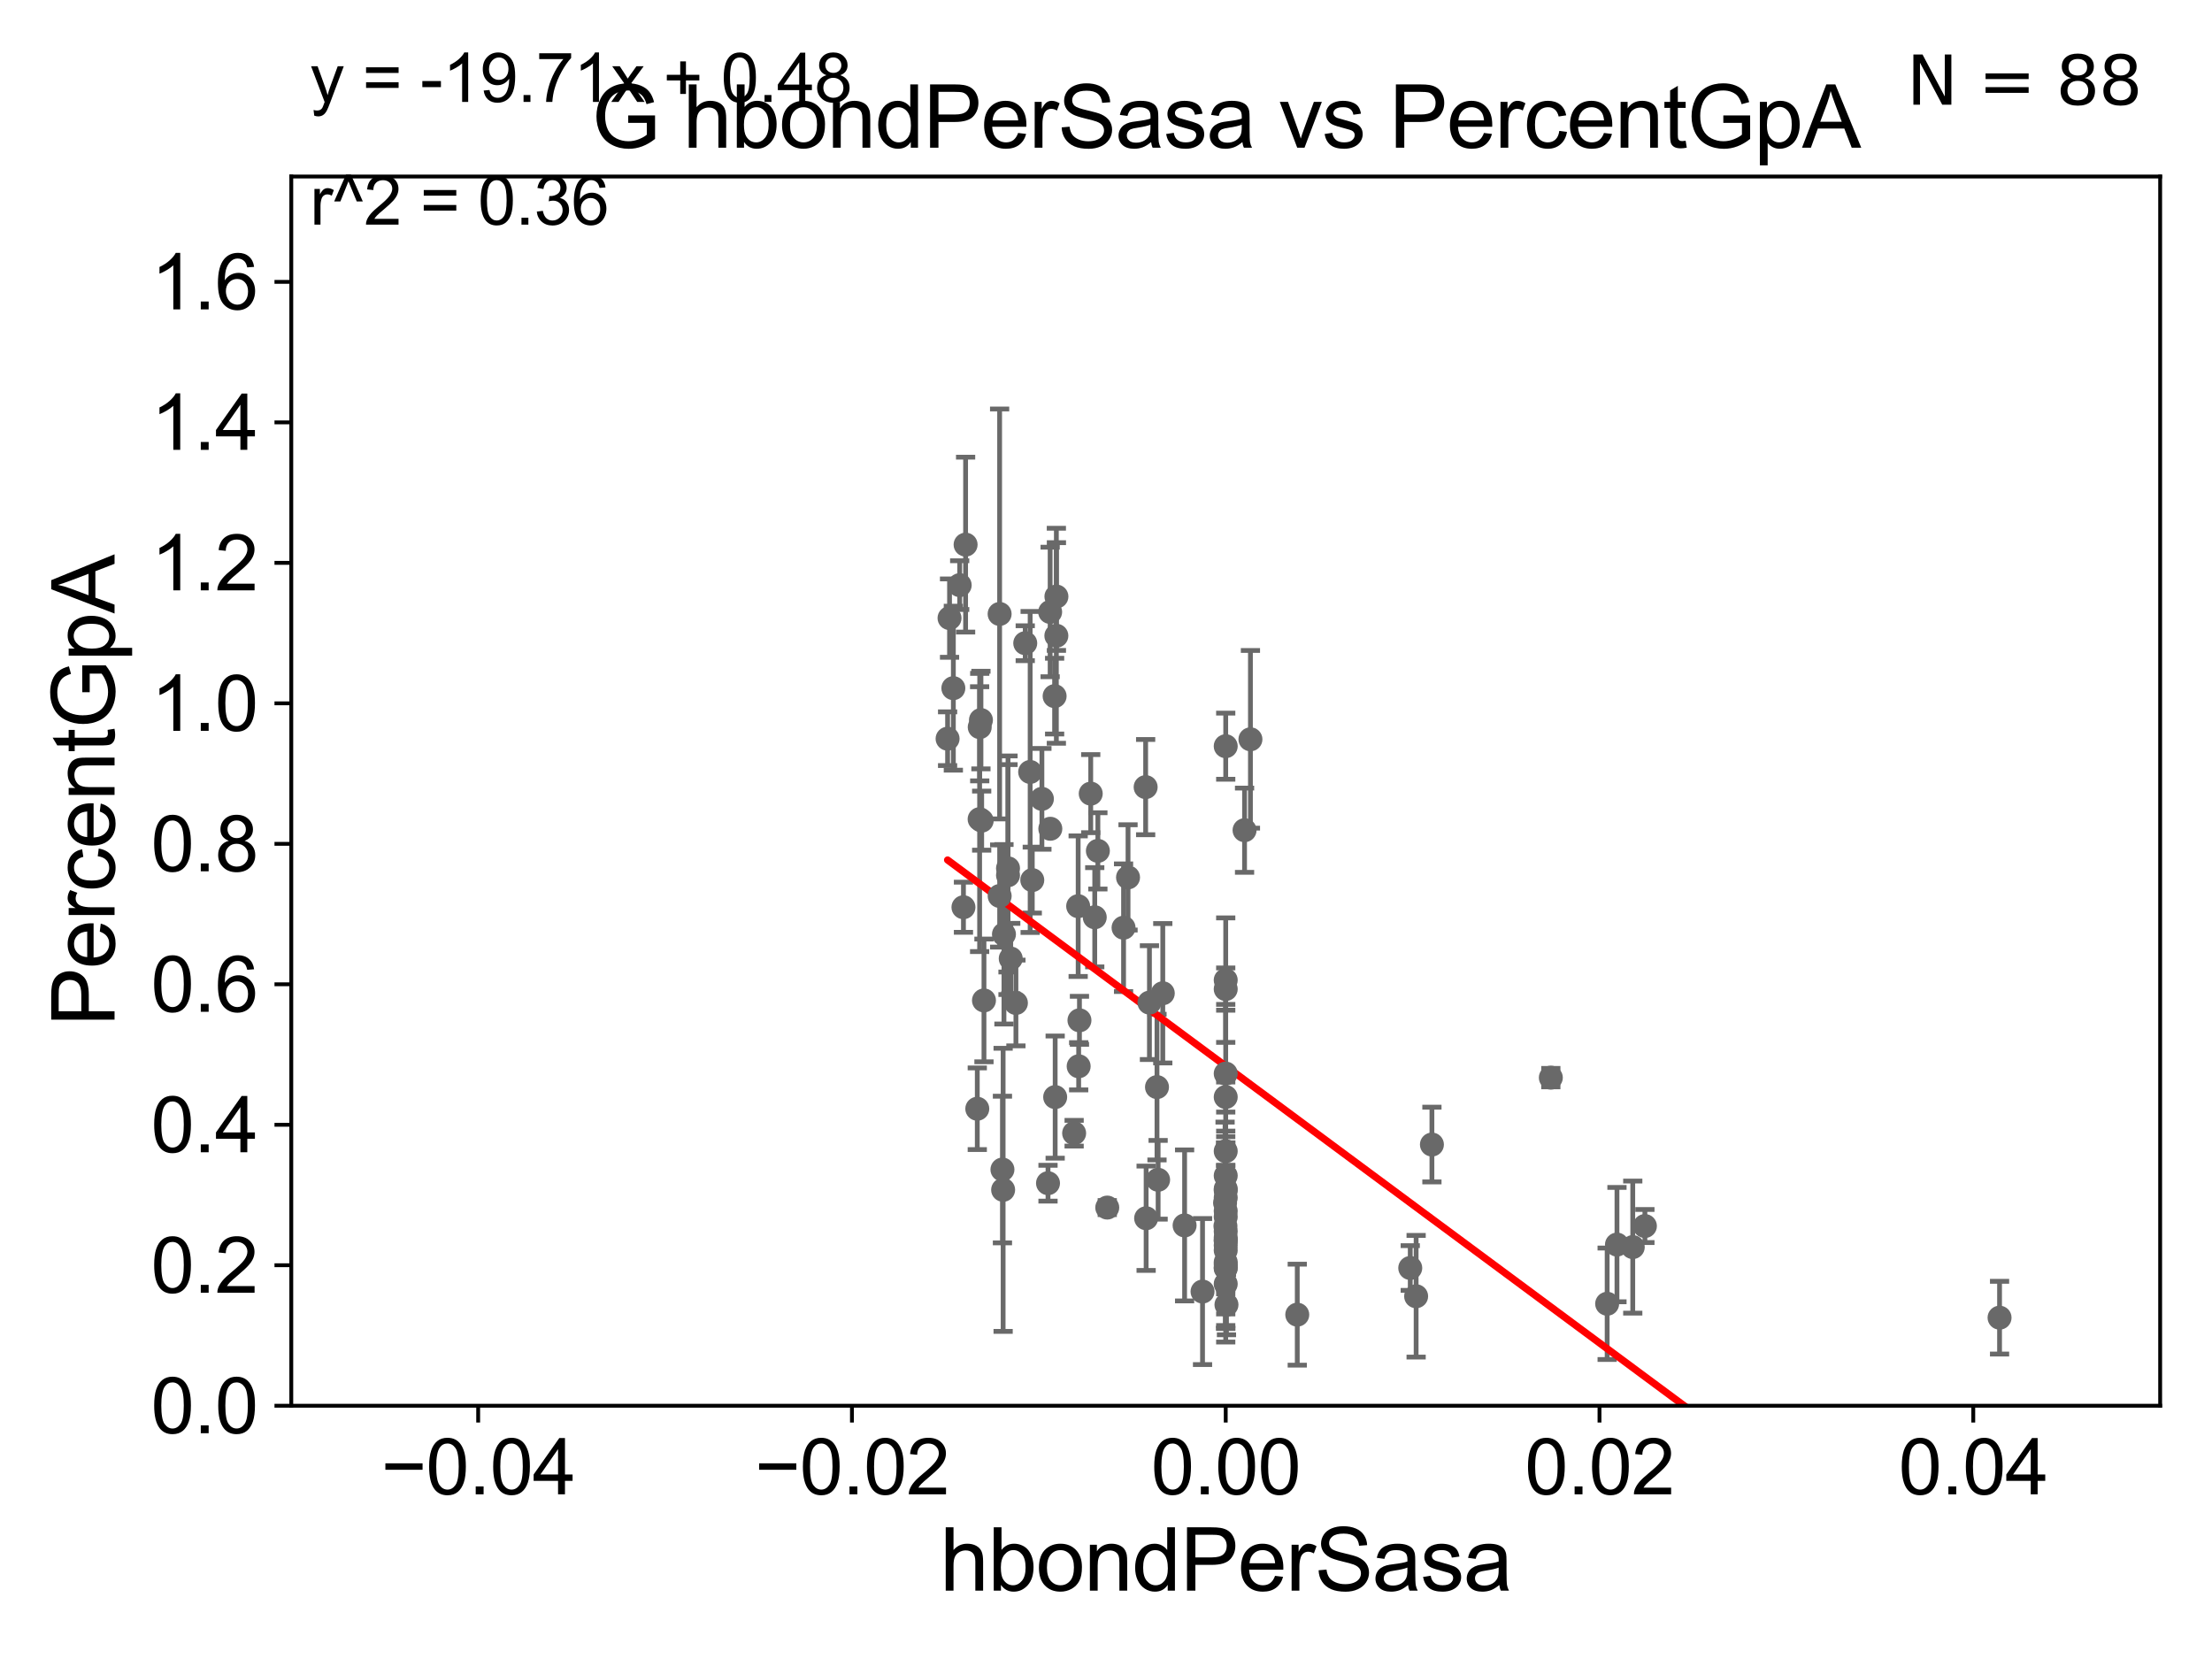 <?xml version="1.0" encoding="utf-8" standalone="no"?>
<!DOCTYPE svg PUBLIC "-//W3C//DTD SVG 1.1//EN"
  "http://www.w3.org/Graphics/SVG/1.1/DTD/svg11.dtd">
<svg xmlns:xlink="http://www.w3.org/1999/xlink" width="460.8pt" height="345.6pt" viewBox="0 0 460.8 345.6" xmlns="http://www.w3.org/2000/svg" version="1.1">
 <defs>
  <style type="text/css">*{stroke-linejoin: round; stroke-linecap: butt}</style>
 </defs>
 <g id="figure_1">
  <g id="patch_1">
   <path d="M 0 345.6 
L 460.8 345.6 
L 460.8 0 
L 0 0 
z
" style="fill: #ffffff"/>
  </g>
  <g id="axes_1">
   <g id="patch_2">
    <path d="M 60.68 292.84 
L 450 292.84 
L 450 36.775 
L 60.68 36.775 
z
" style="fill: #ffffff"/>
   </g>
   <g id="PathCollection_1">
    <defs>
     <path id="m2a76bf5eff" d="M 0 1.118 
C 0.297 1.118 0.581 1 0.791 0.791 
C 1 0.581 1.118 0.297 1.118 0 
C 1.118 -0.297 1 -0.581 0.791 -0.791 
C 0.581 -1 0.297 -1.118 0 -1.118 
C -0.297 -1.118 -0.581 -1 -0.791 -0.791 
C -1 -0.581 -1.118 -0.297 -1.118 0 
C -1.118 0.297 -1 0.581 -0.791 0.791 
C -0.581 1 -0.297 1.118 0 1.118 
z
" style="stroke: #696969"/>
    </defs>
    <g clip-path="url(#p43fb531809)">
     <use xlink:href="#m2a76bf5eff" x="214.6" y="160.814" style="fill: #696969; stroke: #696969"/>
     <use xlink:href="#m2a76bf5eff" x="255.34" y="204.178" style="fill: #696969; stroke: #696969"/>
     <use xlink:href="#m2a76bf5eff" x="255.282" y="255.418" style="fill: #696969; stroke: #696969"/>
     <use xlink:href="#m2a76bf5eff" x="241.023" y="226.462" style="fill: #696969; stroke: #696969"/>
     <use xlink:href="#m2a76bf5eff" x="416.545" y="274.495" style="fill: #696969; stroke: #696969"/>
     <use xlink:href="#m2a76bf5eff" x="255.34" y="264.219" style="fill: #696969; stroke: #696969"/>
     <use xlink:href="#m2a76bf5eff" x="218.32" y="246.482" style="fill: #696969; stroke: #696969"/>
     <use xlink:href="#m2a76bf5eff" x="255.34" y="223.65" style="fill: #696969; stroke: #696969"/>
     <use xlink:href="#m2a76bf5eff" x="255.34" y="258.495" style="fill: #696969; stroke: #696969"/>
     <use xlink:href="#m2a76bf5eff" x="224.602" y="188.775" style="fill: #696969; stroke: #696969"/>
     <use xlink:href="#m2a76bf5eff" x="298.295" y="238.43" style="fill: #696969; stroke: #696969"/>
     <use xlink:href="#m2a76bf5eff" x="228.056" y="191.082" style="fill: #696969; stroke: #696969"/>
     <use xlink:href="#m2a76bf5eff" x="211.634" y="208.938" style="fill: #696969; stroke: #696969"/>
     <use xlink:href="#m2a76bf5eff" x="255.34" y="253.493" style="fill: #696969; stroke: #696969"/>
     <use xlink:href="#m2a76bf5eff" x="239.45" y="208.864" style="fill: #696969; stroke: #696969"/>
     <use xlink:href="#m2a76bf5eff" x="255.34" y="244.914" style="fill: #696969; stroke: #696969"/>
     <use xlink:href="#m2a76bf5eff" x="234.058" y="193.259" style="fill: #696969; stroke: #696969"/>
     <use xlink:href="#m2a76bf5eff" x="340.134" y="259.791" style="fill: #696969; stroke: #696969"/>
     <use xlink:href="#m2a76bf5eff" x="209.988" y="180.884" style="fill: #696969; stroke: #696969"/>
     <use xlink:href="#m2a76bf5eff" x="228.708" y="177.251" style="fill: #696969; stroke: #696969"/>
     <use xlink:href="#m2a76bf5eff" x="259.264" y="172.947" style="fill: #696969; stroke: #696969"/>
     <use xlink:href="#m2a76bf5eff" x="260.489" y="154.01" style="fill: #696969; stroke: #696969"/>
     <use xlink:href="#m2a76bf5eff" x="242.229" y="206.914" style="fill: #696969; stroke: #696969"/>
     <use xlink:href="#m2a76bf5eff" x="255.34" y="256.499" style="fill: #696969; stroke: #696969"/>
     <use xlink:href="#m2a76bf5eff" x="208.827" y="243.637" style="fill: #696969; stroke: #696969"/>
     <use xlink:href="#m2a76bf5eff" x="219.811" y="228.542" style="fill: #696969; stroke: #696969"/>
     <use xlink:href="#m2a76bf5eff" x="255.34" y="267.466" style="fill: #696969; stroke: #696969"/>
     <use xlink:href="#m2a76bf5eff" x="255.34" y="258.335" style="fill: #696969; stroke: #696969"/>
     <use xlink:href="#m2a76bf5eff" x="255.34" y="228.533" style="fill: #696969; stroke: #696969"/>
     <use xlink:href="#m2a76bf5eff" x="255.34" y="263.406" style="fill: #696969; stroke: #696969"/>
     <use xlink:href="#m2a76bf5eff" x="255.34" y="259.422" style="fill: #696969; stroke: #696969"/>
     <use xlink:href="#m2a76bf5eff" x="250.51" y="269.055" style="fill: #696969; stroke: #696969"/>
     <use xlink:href="#m2a76bf5eff" x="255.34" y="260.463" style="fill: #696969; stroke: #696969"/>
     <use xlink:href="#m2a76bf5eff" x="336.844" y="259.271" style="fill: #696969; stroke: #696969"/>
     <use xlink:href="#m2a76bf5eff" x="255.34" y="252.283" style="fill: #696969; stroke: #696969"/>
     <use xlink:href="#m2a76bf5eff" x="241.258" y="245.771" style="fill: #696969; stroke: #696969"/>
     <use xlink:href="#m2a76bf5eff" x="255.34" y="262.939" style="fill: #696969; stroke: #696969"/>
     <use xlink:href="#m2a76bf5eff" x="255.34" y="239.809" style="fill: #696969; stroke: #696969"/>
     <use xlink:href="#m2a76bf5eff" x="255.204" y="250.581" style="fill: #696969; stroke: #696969"/>
     <use xlink:href="#m2a76bf5eff" x="334.799" y="271.596" style="fill: #696969; stroke: #696969"/>
     <use xlink:href="#m2a76bf5eff" x="323.067" y="224.491" style="fill: #696969; stroke: #696969"/>
     <use xlink:href="#m2a76bf5eff" x="246.774" y="255.278" style="fill: #696969; stroke: #696969"/>
     <use xlink:href="#m2a76bf5eff" x="255.34" y="247.667" style="fill: #696969; stroke: #696969"/>
     <use xlink:href="#m2a76bf5eff" x="255.496" y="271.795" style="fill: #696969; stroke: #696969"/>
     <use xlink:href="#m2a76bf5eff" x="255.34" y="257.814" style="fill: #696969; stroke: #696969"/>
     <use xlink:href="#m2a76bf5eff" x="238.76" y="253.784" style="fill: #696969; stroke: #696969"/>
     <use xlink:href="#m2a76bf5eff" x="255.34" y="249.509" style="fill: #696969; stroke: #696969"/>
     <use xlink:href="#m2a76bf5eff" x="238.659" y="163.969" style="fill: #696969; stroke: #696969"/>
     <use xlink:href="#m2a76bf5eff" x="255.34" y="264.045" style="fill: #696969; stroke: #696969"/>
     <use xlink:href="#m2a76bf5eff" x="255.34" y="206.043" style="fill: #696969; stroke: #696969"/>
     <use xlink:href="#m2a76bf5eff" x="293.781" y="264.146" style="fill: #696969; stroke: #696969"/>
     <use xlink:href="#m2a76bf5eff" x="295.005" y="270.034" style="fill: #696969; stroke: #696969"/>
     <use xlink:href="#m2a76bf5eff" x="255.34" y="155.446" style="fill: #696969; stroke: #696969"/>
     <use xlink:href="#m2a76bf5eff" x="342.663" y="255.406" style="fill: #696969; stroke: #696969"/>
     <use xlink:href="#m2a76bf5eff" x="200.706" y="188.992" style="fill: #696969; stroke: #696969"/>
     <use xlink:href="#m2a76bf5eff" x="223.762" y="236.069" style="fill: #696969; stroke: #696969"/>
     <use xlink:href="#m2a76bf5eff" x="197.807" y="128.76" style="fill: #696969; stroke: #696969"/>
     <use xlink:href="#m2a76bf5eff" x="255.34" y="248.006" style="fill: #696969; stroke: #696969"/>
     <use xlink:href="#m2a76bf5eff" x="224.706" y="222.124" style="fill: #696969; stroke: #696969"/>
     <use xlink:href="#m2a76bf5eff" x="234.99" y="182.777" style="fill: #696969; stroke: #696969"/>
     <use xlink:href="#m2a76bf5eff" x="220.059" y="132.439" style="fill: #696969; stroke: #696969"/>
     <use xlink:href="#m2a76bf5eff" x="204.095" y="151.474" style="fill: #696969; stroke: #696969"/>
     <use xlink:href="#m2a76bf5eff" x="218.764" y="127.485" style="fill: #696969; stroke: #696969"/>
     <use xlink:href="#m2a76bf5eff" x="218.802" y="172.647" style="fill: #696969; stroke: #696969"/>
     <use xlink:href="#m2a76bf5eff" x="224.87" y="212.55" style="fill: #696969; stroke: #696969"/>
     <use xlink:href="#m2a76bf5eff" x="215.042" y="183.34" style="fill: #696969; stroke: #696969"/>
     <use xlink:href="#m2a76bf5eff" x="208.97" y="247.865" style="fill: #696969; stroke: #696969"/>
     <use xlink:href="#m2a76bf5eff" x="201.152" y="113.457" style="fill: #696969; stroke: #696969"/>
     <use xlink:href="#m2a76bf5eff" x="204.348" y="150.001" style="fill: #696969; stroke: #696969"/>
     <use xlink:href="#m2a76bf5eff" x="198.601" y="143.356" style="fill: #696969; stroke: #696969"/>
     <use xlink:href="#m2a76bf5eff" x="203.586" y="230.972" style="fill: #696969; stroke: #696969"/>
     <use xlink:href="#m2a76bf5eff" x="208.249" y="186.652" style="fill: #696969; stroke: #696969"/>
     <use xlink:href="#m2a76bf5eff" x="199.922" y="121.894" style="fill: #696969; stroke: #696969"/>
     <use xlink:href="#m2a76bf5eff" x="204.074" y="170.644" style="fill: #696969; stroke: #696969"/>
     <use xlink:href="#m2a76bf5eff" x="219.696" y="145.017" style="fill: #696969; stroke: #696969"/>
     <use xlink:href="#m2a76bf5eff" x="210.555" y="199.686" style="fill: #696969; stroke: #696969"/>
     <use xlink:href="#m2a76bf5eff" x="204.502" y="170.955" style="fill: #696969; stroke: #696969"/>
     <use xlink:href="#m2a76bf5eff" x="204.979" y="208.407" style="fill: #696969; stroke: #696969"/>
     <use xlink:href="#m2a76bf5eff" x="270.244" y="273.868" style="fill: #696969; stroke: #696969"/>
     <use xlink:href="#m2a76bf5eff" x="227.219" y="165.328" style="fill: #696969; stroke: #696969"/>
     <use xlink:href="#m2a76bf5eff" x="209.142" y="194.625" style="fill: #696969; stroke: #696969"/>
     <use xlink:href="#m2a76bf5eff" x="213.576" y="133.988" style="fill: #696969; stroke: #696969"/>
     <use xlink:href="#m2a76bf5eff" x="230.662" y="251.559" style="fill: #696969; stroke: #696969"/>
     <use xlink:href="#m2a76bf5eff" x="220.071" y="124.27" style="fill: #696969; stroke: #696969"/>
     <use xlink:href="#m2a76bf5eff" x="209.987" y="182.332" style="fill: #696969; stroke: #696969"/>
     <use xlink:href="#m2a76bf5eff" x="197.4" y="153.884" style="fill: #696969; stroke: #696969"/>
     <use xlink:href="#m2a76bf5eff" x="217.048" y="166.416" style="fill: #696969; stroke: #696969"/>
     <use xlink:href="#m2a76bf5eff" x="208.24" y="127.898" style="fill: #696969; stroke: #696969"/>
    </g>
   </g>
   <g id="matplotlib.axis_1">
    <g id="xtick_1">
     <g id="line2d_1">
      <defs>
       <path id="ma080a0c7d7" d="M 0 0 
L 0 3.5 
" style="stroke: #000000; stroke-width: 0.8"/>
      </defs>
      <g>
       <use xlink:href="#ma080a0c7d7" x="99.612" y="292.84" style="stroke: #000000; stroke-width: 0.8"/>
      </g>
     </g>
     <g id="text_1">
      <!-- −0.04 -->
      <g transform="translate(79.371 311.293)scale(0.16 -0.16)">
       <defs>
        <path id="ArialMT-2212" d="M 3381 1997 
L 356 1997 
L 356 2522 
L 3381 2522 
L 3381 1997 
z
" transform="scale(0.016)"/>
        <path id="ArialMT-30" d="M 266 2259 
Q 266 3072 433 3567 
Q 600 4063 929 4331 
Q 1259 4600 1759 4600 
Q 2128 4600 2406 4451 
Q 2684 4303 2865 4023 
Q 3047 3744 3150 3342 
Q 3253 2941 3253 2259 
Q 3253 1453 3087 958 
Q 2922 463 2592 192 
Q 2263 -78 1759 -78 
Q 1097 -78 719 397 
Q 266 969 266 2259 
z
M 844 2259 
Q 844 1131 1108 757 
Q 1372 384 1759 384 
Q 2147 384 2411 759 
Q 2675 1134 2675 2259 
Q 2675 3391 2411 3762 
Q 2147 4134 1753 4134 
Q 1366 4134 1134 3806 
Q 844 3388 844 2259 
z
" transform="scale(0.016)"/>
        <path id="ArialMT-2e" d="M 581 0 
L 581 641 
L 1222 641 
L 1222 0 
L 581 0 
z
" transform="scale(0.016)"/>
        <path id="ArialMT-34" d="M 2069 0 
L 2069 1097 
L 81 1097 
L 81 1613 
L 2172 4581 
L 2631 4581 
L 2631 1613 
L 3250 1613 
L 3250 1097 
L 2631 1097 
L 2631 0 
L 2069 0 
z
M 2069 1613 
L 2069 3678 
L 634 1613 
L 2069 1613 
z
" transform="scale(0.016)"/>
       </defs>
       <use xlink:href="#ArialMT-2212"/>
       <use xlink:href="#ArialMT-30" x="58.398"/>
       <use xlink:href="#ArialMT-2e" x="114.014"/>
       <use xlink:href="#ArialMT-30" x="141.797"/>
       <use xlink:href="#ArialMT-34" x="197.412"/>
      </g>
     </g>
    </g>
    <g id="xtick_2">
     <g id="line2d_2">
      <g>
       <use xlink:href="#ma080a0c7d7" x="177.476" y="292.84" style="stroke: #000000; stroke-width: 0.8"/>
      </g>
     </g>
     <g id="text_2">
      <!-- −0.02 -->
      <g transform="translate(157.235 311.293)scale(0.16 -0.16)">
       <defs>
        <path id="ArialMT-32" d="M 3222 541 
L 3222 0 
L 194 0 
Q 188 203 259 391 
Q 375 700 629 1000 
Q 884 1300 1366 1694 
Q 2113 2306 2375 2664 
Q 2638 3022 2638 3341 
Q 2638 3675 2398 3904 
Q 2159 4134 1775 4134 
Q 1369 4134 1125 3890 
Q 881 3647 878 3216 
L 300 3275 
Q 359 3922 746 4261 
Q 1134 4600 1788 4600 
Q 2447 4600 2831 4234 
Q 3216 3869 3216 3328 
Q 3216 3053 3103 2787 
Q 2991 2522 2730 2228 
Q 2469 1934 1863 1422 
Q 1356 997 1212 845 
Q 1069 694 975 541 
L 3222 541 
z
" transform="scale(0.016)"/>
       </defs>
       <use xlink:href="#ArialMT-2212"/>
       <use xlink:href="#ArialMT-30" x="58.398"/>
       <use xlink:href="#ArialMT-2e" x="114.014"/>
       <use xlink:href="#ArialMT-30" x="141.797"/>
       <use xlink:href="#ArialMT-32" x="197.412"/>
      </g>
     </g>
    </g>
    <g id="xtick_3">
     <g id="line2d_3">
      <g>
       <use xlink:href="#ma080a0c7d7" x="255.34" y="292.84" style="stroke: #000000; stroke-width: 0.8"/>
      </g>
     </g>
     <g id="text_3">
      <!-- 0.00 -->
      <g transform="translate(239.771 311.293)scale(0.16 -0.16)">
       <use xlink:href="#ArialMT-30"/>
       <use xlink:href="#ArialMT-2e" x="55.615"/>
       <use xlink:href="#ArialMT-30" x="83.398"/>
       <use xlink:href="#ArialMT-30" x="139.014"/>
      </g>
     </g>
    </g>
    <g id="xtick_4">
     <g id="line2d_4">
      <g>
       <use xlink:href="#ma080a0c7d7" x="333.204" y="292.84" style="stroke: #000000; stroke-width: 0.8"/>
      </g>
     </g>
     <g id="text_4">
      <!-- 0.02 -->
      <g transform="translate(317.635 311.293)scale(0.16 -0.16)">
       <use xlink:href="#ArialMT-30"/>
       <use xlink:href="#ArialMT-2e" x="55.615"/>
       <use xlink:href="#ArialMT-30" x="83.398"/>
       <use xlink:href="#ArialMT-32" x="139.014"/>
      </g>
     </g>
    </g>
    <g id="xtick_5">
     <g id="line2d_5">
      <g>
       <use xlink:href="#ma080a0c7d7" x="411.068" y="292.84" style="stroke: #000000; stroke-width: 0.8"/>
      </g>
     </g>
     <g id="text_5">
      <!-- 0.04 -->
      <g transform="translate(395.499 311.293)scale(0.16 -0.16)">
       <use xlink:href="#ArialMT-30"/>
       <use xlink:href="#ArialMT-2e" x="55.615"/>
       <use xlink:href="#ArialMT-30" x="83.398"/>
       <use xlink:href="#ArialMT-34" x="139.014"/>
      </g>
     </g>
    </g>
    <g id="text_6">
     <!-- hbondPerSasa -->
     <g transform="translate(195.798 331.357)scale(0.18 -0.18)">
      <defs>
       <path id="ArialMT-68" d="M 422 0 
L 422 4581 
L 984 4581 
L 984 2938 
Q 1378 3394 1978 3394 
Q 2347 3394 2619 3248 
Q 2891 3103 3008 2847 
Q 3125 2591 3125 2103 
L 3125 0 
L 2563 0 
L 2563 2103 
Q 2563 2525 2380 2717 
Q 2197 2909 1863 2909 
Q 1613 2909 1392 2779 
Q 1172 2650 1078 2428 
Q 984 2206 984 1816 
L 984 0 
L 422 0 
z
" transform="scale(0.016)"/>
       <path id="ArialMT-62" d="M 941 0 
L 419 0 
L 419 4581 
L 981 4581 
L 981 2947 
Q 1338 3394 1891 3394 
Q 2197 3394 2470 3270 
Q 2744 3147 2920 2923 
Q 3097 2700 3197 2384 
Q 3297 2069 3297 1709 
Q 3297 856 2875 390 
Q 2453 -75 1863 -75 
Q 1275 -75 941 416 
L 941 0 
z
M 934 1684 
Q 934 1088 1097 822 
Q 1363 388 1816 388 
Q 2184 388 2453 708 
Q 2722 1028 2722 1663 
Q 2722 2313 2464 2622 
Q 2206 2931 1841 2931 
Q 1472 2931 1203 2611 
Q 934 2291 934 1684 
z
" transform="scale(0.016)"/>
       <path id="ArialMT-6f" d="M 213 1659 
Q 213 2581 725 3025 
Q 1153 3394 1769 3394 
Q 2453 3394 2887 2945 
Q 3322 2497 3322 1706 
Q 3322 1066 3130 698 
Q 2938 331 2570 128 
Q 2203 -75 1769 -75 
Q 1072 -75 642 372 
Q 213 819 213 1659 
z
M 791 1659 
Q 791 1022 1069 705 
Q 1347 388 1769 388 
Q 2188 388 2466 706 
Q 2744 1025 2744 1678 
Q 2744 2294 2464 2611 
Q 2184 2928 1769 2928 
Q 1347 2928 1069 2612 
Q 791 2297 791 1659 
z
" transform="scale(0.016)"/>
       <path id="ArialMT-6e" d="M 422 0 
L 422 3319 
L 928 3319 
L 928 2847 
Q 1294 3394 1984 3394 
Q 2284 3394 2536 3286 
Q 2788 3178 2913 3003 
Q 3038 2828 3088 2588 
Q 3119 2431 3119 2041 
L 3119 0 
L 2556 0 
L 2556 2019 
Q 2556 2363 2490 2533 
Q 2425 2703 2258 2804 
Q 2091 2906 1866 2906 
Q 1506 2906 1245 2678 
Q 984 2450 984 1813 
L 984 0 
L 422 0 
z
" transform="scale(0.016)"/>
       <path id="ArialMT-64" d="M 2575 0 
L 2575 419 
Q 2259 -75 1647 -75 
Q 1250 -75 917 144 
Q 584 363 401 755 
Q 219 1147 219 1656 
Q 219 2153 384 2558 
Q 550 2963 881 3178 
Q 1213 3394 1622 3394 
Q 1922 3394 2156 3267 
Q 2391 3141 2538 2938 
L 2538 4581 
L 3097 4581 
L 3097 0 
L 2575 0 
z
M 797 1656 
Q 797 1019 1065 703 
Q 1334 388 1700 388 
Q 2069 388 2326 689 
Q 2584 991 2584 1609 
Q 2584 2291 2321 2609 
Q 2059 2928 1675 2928 
Q 1300 2928 1048 2622 
Q 797 2316 797 1656 
z
" transform="scale(0.016)"/>
       <path id="ArialMT-50" d="M 494 0 
L 494 4581 
L 2222 4581 
Q 2678 4581 2919 4538 
Q 3256 4481 3484 4323 
Q 3713 4166 3852 3881 
Q 3991 3597 3991 3256 
Q 3991 2672 3619 2267 
Q 3247 1863 2275 1863 
L 1100 1863 
L 1100 0 
L 494 0 
z
M 1100 2403 
L 2284 2403 
Q 2872 2403 3119 2622 
Q 3366 2841 3366 3238 
Q 3366 3525 3220 3729 
Q 3075 3934 2838 4000 
Q 2684 4041 2272 4041 
L 1100 4041 
L 1100 2403 
z
" transform="scale(0.016)"/>
       <path id="ArialMT-65" d="M 2694 1069 
L 3275 997 
Q 3138 488 2766 206 
Q 2394 -75 1816 -75 
Q 1088 -75 661 373 
Q 234 822 234 1631 
Q 234 2469 665 2931 
Q 1097 3394 1784 3394 
Q 2450 3394 2872 2941 
Q 3294 2488 3294 1666 
Q 3294 1616 3291 1516 
L 816 1516 
Q 847 969 1125 678 
Q 1403 388 1819 388 
Q 2128 388 2347 550 
Q 2566 713 2694 1069 
z
M 847 1978 
L 2700 1978 
Q 2663 2397 2488 2606 
Q 2219 2931 1791 2931 
Q 1403 2931 1139 2672 
Q 875 2413 847 1978 
z
" transform="scale(0.016)"/>
       <path id="ArialMT-72" d="M 416 0 
L 416 3319 
L 922 3319 
L 922 2816 
Q 1116 3169 1280 3281 
Q 1444 3394 1641 3394 
Q 1925 3394 2219 3213 
L 2025 2691 
Q 1819 2813 1613 2813 
Q 1428 2813 1281 2702 
Q 1134 2591 1072 2394 
Q 978 2094 978 1738 
L 978 0 
L 416 0 
z
" transform="scale(0.016)"/>
       <path id="ArialMT-53" d="M 288 1472 
L 859 1522 
Q 900 1178 1048 958 
Q 1197 738 1509 602 
Q 1822 466 2213 466 
Q 2559 466 2825 569 
Q 3091 672 3220 851 
Q 3350 1031 3350 1244 
Q 3350 1459 3225 1620 
Q 3100 1781 2813 1891 
Q 2628 1963 1997 2114 
Q 1366 2266 1113 2400 
Q 784 2572 623 2826 
Q 463 3081 463 3397 
Q 463 3744 659 4045 
Q 856 4347 1234 4503 
Q 1613 4659 2075 4659 
Q 2584 4659 2973 4495 
Q 3363 4331 3572 4012 
Q 3781 3694 3797 3291 
L 3216 3247 
Q 3169 3681 2898 3903 
Q 2628 4125 2100 4125 
Q 1550 4125 1298 3923 
Q 1047 3722 1047 3438 
Q 1047 3191 1225 3031 
Q 1400 2872 2139 2705 
Q 2878 2538 3153 2413 
Q 3553 2228 3743 1945 
Q 3934 1663 3934 1294 
Q 3934 928 3725 604 
Q 3516 281 3123 101 
Q 2731 -78 2241 -78 
Q 1619 -78 1198 103 
Q 778 284 539 648 
Q 300 1013 288 1472 
z
" transform="scale(0.016)"/>
       <path id="ArialMT-61" d="M 2588 409 
Q 2275 144 1986 34 
Q 1697 -75 1366 -75 
Q 819 -75 525 192 
Q 231 459 231 875 
Q 231 1119 342 1320 
Q 453 1522 633 1644 
Q 813 1766 1038 1828 
Q 1203 1872 1538 1913 
Q 2219 1994 2541 2106 
Q 2544 2222 2544 2253 
Q 2544 2597 2384 2738 
Q 2169 2928 1744 2928 
Q 1347 2928 1158 2789 
Q 969 2650 878 2297 
L 328 2372 
Q 403 2725 575 2942 
Q 747 3159 1072 3276 
Q 1397 3394 1825 3394 
Q 2250 3394 2515 3294 
Q 2781 3194 2906 3042 
Q 3031 2891 3081 2659 
Q 3109 2516 3109 2141 
L 3109 1391 
Q 3109 606 3145 398 
Q 3181 191 3288 0 
L 2700 0 
Q 2613 175 2588 409 
z
M 2541 1666 
Q 2234 1541 1622 1453 
Q 1275 1403 1131 1340 
Q 988 1278 909 1158 
Q 831 1038 831 891 
Q 831 666 1001 516 
Q 1172 366 1500 366 
Q 1825 366 2078 508 
Q 2331 650 2450 897 
Q 2541 1088 2541 1459 
L 2541 1666 
z
" transform="scale(0.016)"/>
       <path id="ArialMT-73" d="M 197 991 
L 753 1078 
Q 800 744 1014 566 
Q 1228 388 1613 388 
Q 2000 388 2187 545 
Q 2375 703 2375 916 
Q 2375 1106 2209 1216 
Q 2094 1291 1634 1406 
Q 1016 1563 777 1677 
Q 538 1791 414 1992 
Q 291 2194 291 2438 
Q 291 2659 392 2848 
Q 494 3038 669 3163 
Q 800 3259 1026 3326 
Q 1253 3394 1513 3394 
Q 1903 3394 2198 3281 
Q 2494 3169 2634 2976 
Q 2775 2784 2828 2463 
L 2278 2388 
Q 2241 2644 2061 2787 
Q 1881 2931 1553 2931 
Q 1166 2931 1000 2803 
Q 834 2675 834 2503 
Q 834 2394 903 2306 
Q 972 2216 1119 2156 
Q 1203 2125 1616 2013 
Q 2213 1853 2448 1751 
Q 2684 1650 2818 1456 
Q 2953 1263 2953 975 
Q 2953 694 2789 445 
Q 2625 197 2315 61 
Q 2006 -75 1616 -75 
Q 969 -75 630 194 
Q 291 463 197 991 
z
" transform="scale(0.016)"/>
      </defs>
      <use xlink:href="#ArialMT-68"/>
      <use xlink:href="#ArialMT-62" x="55.615"/>
      <use xlink:href="#ArialMT-6f" x="111.23"/>
      <use xlink:href="#ArialMT-6e" x="166.846"/>
      <use xlink:href="#ArialMT-64" x="222.461"/>
      <use xlink:href="#ArialMT-50" x="278.076"/>
      <use xlink:href="#ArialMT-65" x="344.775"/>
      <use xlink:href="#ArialMT-72" x="400.391"/>
      <use xlink:href="#ArialMT-53" x="433.691"/>
      <use xlink:href="#ArialMT-61" x="500.391"/>
      <use xlink:href="#ArialMT-73" x="556.006"/>
      <use xlink:href="#ArialMT-61" x="606.006"/>
     </g>
    </g>
   </g>
   <g id="matplotlib.axis_2">
    <g id="ytick_1">
     <g id="line2d_6">
      <defs>
       <path id="m26e7130c55" d="M 0 0 
L -3.5 0 
" style="stroke: #000000; stroke-width: 0.8"/>
      </defs>
      <g>
       <use xlink:href="#m26e7130c55" x="60.68" y="292.84" style="stroke: #000000; stroke-width: 0.8"/>
      </g>
     </g>
     <g id="text_7">
      <!-- 0.0 -->
      <g transform="translate(31.44 298.566)scale(0.16 -0.16)">
       <use xlink:href="#ArialMT-30"/>
       <use xlink:href="#ArialMT-2e" x="55.615"/>
       <use xlink:href="#ArialMT-30" x="83.398"/>
      </g>
     </g>
    </g>
    <g id="ytick_2">
     <g id="line2d_7">
      <g>
       <use xlink:href="#m26e7130c55" x="60.68" y="263.575" style="stroke: #000000; stroke-width: 0.8"/>
      </g>
     </g>
     <g id="text_8">
      <!-- 0.2 -->
      <g transform="translate(31.44 269.302)scale(0.16 -0.16)">
       <use xlink:href="#ArialMT-30"/>
       <use xlink:href="#ArialMT-2e" x="55.615"/>
       <use xlink:href="#ArialMT-32" x="83.398"/>
      </g>
     </g>
    </g>
    <g id="ytick_3">
     <g id="line2d_8">
      <g>
       <use xlink:href="#m26e7130c55" x="60.68" y="234.311" style="stroke: #000000; stroke-width: 0.8"/>
      </g>
     </g>
     <g id="text_9">
      <!-- 0.4 -->
      <g transform="translate(31.44 240.037)scale(0.16 -0.16)">
       <use xlink:href="#ArialMT-30"/>
       <use xlink:href="#ArialMT-2e" x="55.615"/>
       <use xlink:href="#ArialMT-34" x="83.398"/>
      </g>
     </g>
    </g>
    <g id="ytick_4">
     <g id="line2d_9">
      <g>
       <use xlink:href="#m26e7130c55" x="60.68" y="205.046" style="stroke: #000000; stroke-width: 0.8"/>
      </g>
     </g>
     <g id="text_10">
      <!-- 0.6 -->
      <g transform="translate(31.44 210.772)scale(0.16 -0.16)">
       <defs>
        <path id="ArialMT-36" d="M 3184 3459 
L 2625 3416 
Q 2550 3747 2413 3897 
Q 2184 4138 1850 4138 
Q 1581 4138 1378 3988 
Q 1113 3794 959 3422 
Q 806 3050 800 2363 
Q 1003 2672 1297 2822 
Q 1591 2972 1913 2972 
Q 2475 2972 2870 2558 
Q 3266 2144 3266 1488 
Q 3266 1056 3080 686 
Q 2894 316 2569 119 
Q 2244 -78 1831 -78 
Q 1128 -78 684 439 
Q 241 956 241 2144 
Q 241 3472 731 4075 
Q 1159 4600 1884 4600 
Q 2425 4600 2770 4297 
Q 3116 3994 3184 3459 
z
M 888 1484 
Q 888 1194 1011 928 
Q 1134 663 1356 523 
Q 1578 384 1822 384 
Q 2178 384 2434 671 
Q 2691 959 2691 1453 
Q 2691 1928 2437 2201 
Q 2184 2475 1800 2475 
Q 1419 2475 1153 2201 
Q 888 1928 888 1484 
z
" transform="scale(0.016)"/>
       </defs>
       <use xlink:href="#ArialMT-30"/>
       <use xlink:href="#ArialMT-2e" x="55.615"/>
       <use xlink:href="#ArialMT-36" x="83.398"/>
      </g>
     </g>
    </g>
    <g id="ytick_5">
     <g id="line2d_10">
      <g>
       <use xlink:href="#m26e7130c55" x="60.68" y="175.782" style="stroke: #000000; stroke-width: 0.8"/>
      </g>
     </g>
     <g id="text_11">
      <!-- 0.8 -->
      <g transform="translate(31.44 181.508)scale(0.16 -0.16)">
       <defs>
        <path id="ArialMT-38" d="M 1131 2484 
Q 781 2613 612 2850 
Q 444 3088 444 3419 
Q 444 3919 803 4259 
Q 1163 4600 1759 4600 
Q 2359 4600 2725 4251 
Q 3091 3903 3091 3403 
Q 3091 3084 2923 2848 
Q 2756 2613 2416 2484 
Q 2838 2347 3058 2040 
Q 3278 1734 3278 1309 
Q 3278 722 2862 322 
Q 2447 -78 1769 -78 
Q 1091 -78 675 323 
Q 259 725 259 1325 
Q 259 1772 486 2073 
Q 713 2375 1131 2484 
z
M 1019 3438 
Q 1019 3113 1228 2906 
Q 1438 2700 1772 2700 
Q 2097 2700 2305 2904 
Q 2513 3109 2513 3406 
Q 2513 3716 2298 3927 
Q 2084 4138 1766 4138 
Q 1444 4138 1231 3931 
Q 1019 3725 1019 3438 
z
M 838 1322 
Q 838 1081 952 856 
Q 1066 631 1291 507 
Q 1516 384 1775 384 
Q 2178 384 2440 643 
Q 2703 903 2703 1303 
Q 2703 1709 2433 1975 
Q 2163 2241 1756 2241 
Q 1359 2241 1098 1978 
Q 838 1716 838 1322 
z
" transform="scale(0.016)"/>
       </defs>
       <use xlink:href="#ArialMT-30"/>
       <use xlink:href="#ArialMT-2e" x="55.615"/>
       <use xlink:href="#ArialMT-38" x="83.398"/>
      </g>
     </g>
    </g>
    <g id="ytick_6">
     <g id="line2d_11">
      <g>
       <use xlink:href="#m26e7130c55" x="60.68" y="146.517" style="stroke: #000000; stroke-width: 0.8"/>
      </g>
     </g>
     <g id="text_12">
      <!-- 1.0 -->
      <g transform="translate(31.44 152.243)scale(0.16 -0.16)">
       <defs>
        <path id="ArialMT-31" d="M 2384 0 
L 1822 0 
L 1822 3584 
Q 1619 3391 1289 3197 
Q 959 3003 697 2906 
L 697 3450 
Q 1169 3672 1522 3987 
Q 1875 4303 2022 4600 
L 2384 4600 
L 2384 0 
z
" transform="scale(0.016)"/>
       </defs>
       <use xlink:href="#ArialMT-31"/>
       <use xlink:href="#ArialMT-2e" x="55.615"/>
       <use xlink:href="#ArialMT-30" x="83.398"/>
      </g>
     </g>
    </g>
    <g id="ytick_7">
     <g id="line2d_12">
      <g>
       <use xlink:href="#m26e7130c55" x="60.68" y="117.252" style="stroke: #000000; stroke-width: 0.8"/>
      </g>
     </g>
     <g id="text_13">
      <!-- 1.2 -->
      <g transform="translate(31.44 122.979)scale(0.16 -0.16)">
       <use xlink:href="#ArialMT-31"/>
       <use xlink:href="#ArialMT-2e" x="55.615"/>
       <use xlink:href="#ArialMT-32" x="83.398"/>
      </g>
     </g>
    </g>
    <g id="ytick_8">
     <g id="line2d_13">
      <g>
       <use xlink:href="#m26e7130c55" x="60.68" y="87.988" style="stroke: #000000; stroke-width: 0.8"/>
      </g>
     </g>
     <g id="text_14">
      <!-- 1.4 -->
      <g transform="translate(31.44 93.714)scale(0.16 -0.16)">
       <use xlink:href="#ArialMT-31"/>
       <use xlink:href="#ArialMT-2e" x="55.615"/>
       <use xlink:href="#ArialMT-34" x="83.398"/>
      </g>
     </g>
    </g>
    <g id="ytick_9">
     <g id="line2d_14">
      <g>
       <use xlink:href="#m26e7130c55" x="60.68" y="58.723" style="stroke: #000000; stroke-width: 0.8"/>
      </g>
     </g>
     <g id="text_15">
      <!-- 1.6 -->
      <g transform="translate(31.44 64.45)scale(0.16 -0.16)">
       <use xlink:href="#ArialMT-31"/>
       <use xlink:href="#ArialMT-2e" x="55.615"/>
       <use xlink:href="#ArialMT-36" x="83.398"/>
      </g>
     </g>
    </g>
    <g id="text_16">
     <!-- PercentGpA -->
     <g transform="translate(23.863 213.831)rotate(-90)scale(0.18 -0.18)">
      <defs>
       <path id="ArialMT-63" d="M 2588 1216 
L 3141 1144 
Q 3050 572 2676 248 
Q 2303 -75 1759 -75 
Q 1078 -75 664 370 
Q 250 816 250 1647 
Q 250 2184 428 2587 
Q 606 2991 970 3192 
Q 1334 3394 1763 3394 
Q 2303 3394 2647 3120 
Q 2991 2847 3088 2344 
L 2541 2259 
Q 2463 2594 2264 2762 
Q 2066 2931 1784 2931 
Q 1359 2931 1093 2626 
Q 828 2322 828 1663 
Q 828 994 1084 691 
Q 1341 388 1753 388 
Q 2084 388 2306 591 
Q 2528 794 2588 1216 
z
" transform="scale(0.016)"/>
       <path id="ArialMT-74" d="M 1650 503 
L 1731 6 
Q 1494 -44 1306 -44 
Q 1000 -44 831 53 
Q 663 150 594 308 
Q 525 466 525 972 
L 525 2881 
L 113 2881 
L 113 3319 
L 525 3319 
L 525 4141 
L 1084 4478 
L 1084 3319 
L 1650 3319 
L 1650 2881 
L 1084 2881 
L 1084 941 
Q 1084 700 1114 631 
Q 1144 563 1211 522 
Q 1278 481 1403 481 
Q 1497 481 1650 503 
z
" transform="scale(0.016)"/>
       <path id="ArialMT-47" d="M 2638 1797 
L 2638 2334 
L 4578 2338 
L 4578 638 
Q 4131 281 3656 101 
Q 3181 -78 2681 -78 
Q 2006 -78 1454 211 
Q 903 500 622 1047 
Q 341 1594 341 2269 
Q 341 2938 620 3517 
Q 900 4097 1425 4378 
Q 1950 4659 2634 4659 
Q 3131 4659 3532 4498 
Q 3934 4338 4162 4050 
Q 4391 3763 4509 3300 
L 3963 3150 
Q 3859 3500 3706 3700 
Q 3553 3900 3268 4020 
Q 2984 4141 2638 4141 
Q 2222 4141 1919 4014 
Q 1616 3888 1430 3681 
Q 1244 3475 1141 3228 
Q 966 2803 966 2306 
Q 966 1694 1177 1281 
Q 1388 869 1791 669 
Q 2194 469 2647 469 
Q 3041 469 3416 620 
Q 3791 772 3984 944 
L 3984 1797 
L 2638 1797 
z
" transform="scale(0.016)"/>
       <path id="ArialMT-70" d="M 422 -1272 
L 422 3319 
L 934 3319 
L 934 2888 
Q 1116 3141 1344 3267 
Q 1572 3394 1897 3394 
Q 2322 3394 2647 3175 
Q 2972 2956 3137 2557 
Q 3303 2159 3303 1684 
Q 3303 1175 3120 767 
Q 2938 359 2589 142 
Q 2241 -75 1856 -75 
Q 1575 -75 1351 44 
Q 1128 163 984 344 
L 984 -1272 
L 422 -1272 
z
M 931 1641 
Q 931 1000 1190 694 
Q 1450 388 1819 388 
Q 2194 388 2461 705 
Q 2728 1022 2728 1688 
Q 2728 2322 2467 2637 
Q 2206 2953 1844 2953 
Q 1484 2953 1207 2617 
Q 931 2281 931 1641 
z
" transform="scale(0.016)"/>
       <path id="ArialMT-41" d="M -9 0 
L 1750 4581 
L 2403 4581 
L 4278 0 
L 3588 0 
L 3053 1388 
L 1138 1388 
L 634 0 
L -9 0 
z
M 1313 1881 
L 2866 1881 
L 2388 3150 
Q 2169 3728 2063 4100 
Q 1975 3659 1816 3225 
L 1313 1881 
z
" transform="scale(0.016)"/>
      </defs>
      <use xlink:href="#ArialMT-50"/>
      <use xlink:href="#ArialMT-65" x="66.699"/>
      <use xlink:href="#ArialMT-72" x="122.314"/>
      <use xlink:href="#ArialMT-63" x="155.615"/>
      <use xlink:href="#ArialMT-65" x="205.615"/>
      <use xlink:href="#ArialMT-6e" x="261.23"/>
      <use xlink:href="#ArialMT-74" x="316.846"/>
      <use xlink:href="#ArialMT-47" x="344.629"/>
      <use xlink:href="#ArialMT-70" x="422.412"/>
      <use xlink:href="#ArialMT-41" x="478.027"/>
     </g>
    </g>
   </g>
   <g id="LineCollection_1">
    <path d="M 214.6 194.248 
L 214.6 127.379 
" clip-path="url(#p43fb531809)" style="fill: none; stroke: #696969"/>
    <path d="M 255.34 217.143 
L 255.34 191.213 
" clip-path="url(#p43fb531809)" style="fill: none; stroke: #696969"/>
    <path d="M 255.282 264.856 
L 255.282 245.979 
" clip-path="url(#p43fb531809)" style="fill: none; stroke: #696969"/>
    <path d="M 241.023 241.637 
L 241.023 211.286 
" clip-path="url(#p43fb531809)" style="fill: none; stroke: #696969"/>
    <path d="M 416.545 282.07 
L 416.545 266.919 
" clip-path="url(#p43fb531809)" style="fill: none; stroke: #696969"/>
    <path d="M 255.34 271.889 
L 255.34 256.548 
" clip-path="url(#p43fb531809)" style="fill: none; stroke: #696969"/>
    <path d="M 218.32 250.215 
L 218.32 242.748 
" clip-path="url(#p43fb531809)" style="fill: none; stroke: #696969"/>
    <path d="M 255.34 238.066 
L 255.34 209.234 
" clip-path="url(#p43fb531809)" style="fill: none; stroke: #696969"/>
    <path d="M 255.34 266.629 
L 255.34 250.361 
" clip-path="url(#p43fb531809)" style="fill: none; stroke: #696969"/>
    <path d="M 224.602 203.417 
L 224.602 174.134 
" clip-path="url(#p43fb531809)" style="fill: none; stroke: #696969"/>
    <path d="M 298.295 246.215 
L 298.295 230.645 
" clip-path="url(#p43fb531809)" style="fill: none; stroke: #696969"/>
    <path d="M 228.056 201.42 
L 228.056 180.744 
" clip-path="url(#p43fb531809)" style="fill: none; stroke: #696969"/>
    <path d="M 211.634 217.872 
L 211.634 200.004 
" clip-path="url(#p43fb531809)" style="fill: none; stroke: #696969"/>
    <path d="M 255.34 261.195 
L 255.34 245.791 
" clip-path="url(#p43fb531809)" style="fill: none; stroke: #696969"/>
    <path d="M 239.45 220.718 
L 239.45 197.009 
" clip-path="url(#p43fb531809)" style="fill: none; stroke: #696969"/>
    <path d="M 255.34 247.073 
L 255.34 242.756 
" clip-path="url(#p43fb531809)" style="fill: none; stroke: #696969"/>
    <path d="M 234.058 206.555 
L 234.058 179.962 
" clip-path="url(#p43fb531809)" style="fill: none; stroke: #696969"/>
    <path d="M 340.134 273.545 
L 340.134 246.038 
" clip-path="url(#p43fb531809)" style="fill: none; stroke: #696969"/>
    <path d="M 209.988 202.485 
L 209.988 159.282 
" clip-path="url(#p43fb531809)" style="fill: none; stroke: #696969"/>
    <path d="M 228.708 185.195 
L 228.708 169.307 
" clip-path="url(#p43fb531809)" style="fill: none; stroke: #696969"/>
    <path d="M 259.264 181.718 
L 259.264 164.176 
" clip-path="url(#p43fb531809)" style="fill: none; stroke: #696969"/>
    <path d="M 260.489 172.515 
L 260.489 135.504 
" clip-path="url(#p43fb531809)" style="fill: none; stroke: #696969"/>
    <path d="M 242.229 221.434 
L 242.229 192.394 
" clip-path="url(#p43fb531809)" style="fill: none; stroke: #696969"/>
    <path d="M 255.34 268.664 
L 255.34 244.334 
" clip-path="url(#p43fb531809)" style="fill: none; stroke: #696969"/>
    <path d="M 208.827 258.912 
L 208.827 228.361 
" clip-path="url(#p43fb531809)" style="fill: none; stroke: #696969"/>
    <path d="M 219.811 241.265 
L 219.811 215.819 
" clip-path="url(#p43fb531809)" style="fill: none; stroke: #696969"/>
    <path d="M 255.34 279.568 
L 255.34 255.365 
" clip-path="url(#p43fb531809)" style="fill: none; stroke: #696969"/>
    <path d="M 255.34 264.093 
L 255.34 252.577 
" clip-path="url(#p43fb531809)" style="fill: none; stroke: #696969"/>
    <path d="M 255.34 231.666 
L 255.34 225.399 
" clip-path="url(#p43fb531809)" style="fill: none; stroke: #696969"/>
    <path d="M 255.34 276.674 
L 255.34 250.138 
" clip-path="url(#p43fb531809)" style="fill: none; stroke: #696969"/>
    <path d="M 255.34 273.717 
L 255.34 245.127 
" clip-path="url(#p43fb531809)" style="fill: none; stroke: #696969"/>
    <path d="M 250.51 284.266 
L 250.51 253.845 
" clip-path="url(#p43fb531809)" style="fill: none; stroke: #696969"/>
    <path d="M 255.34 276.132 
L 255.34 244.794 
" clip-path="url(#p43fb531809)" style="fill: none; stroke: #696969"/>
    <path d="M 336.844 271.182 
L 336.844 247.36 
" clip-path="url(#p43fb531809)" style="fill: none; stroke: #696969"/>
    <path d="M 255.34 257 
L 255.34 247.566 
" clip-path="url(#p43fb531809)" style="fill: none; stroke: #696969"/>
    <path d="M 241.258 253.968 
L 241.258 237.573 
" clip-path="url(#p43fb531809)" style="fill: none; stroke: #696969"/>
    <path d="M 255.34 276.751 
L 255.34 249.126 
" clip-path="url(#p43fb531809)" style="fill: none; stroke: #696969"/>
    <path d="M 255.34 242.825 
L 255.34 236.793 
" clip-path="url(#p43fb531809)" style="fill: none; stroke: #696969"/>
    <path d="M 255.204 267.408 
L 255.204 233.754 
" clip-path="url(#p43fb531809)" style="fill: none; stroke: #696969"/>
    <path d="M 334.799 283.204 
L 334.799 259.989 
" clip-path="url(#p43fb531809)" style="fill: none; stroke: #696969"/>
    <path d="M 323.067 226.412 
L 323.067 222.569 
" clip-path="url(#p43fb531809)" style="fill: none; stroke: #696969"/>
    <path d="M 246.774 271.005 
L 246.774 239.552 
" clip-path="url(#p43fb531809)" style="fill: none; stroke: #696969"/>
    <path d="M 255.34 255.277 
L 255.34 240.056 
" clip-path="url(#p43fb531809)" style="fill: none; stroke: #696969"/>
    <path d="M 255.496 278.056 
L 255.496 265.534 
" clip-path="url(#p43fb531809)" style="fill: none; stroke: #696969"/>
    <path d="M 255.34 261.619 
L 255.34 254.009 
" clip-path="url(#p43fb531809)" style="fill: none; stroke: #696969"/>
    <path d="M 238.76 264.653 
L 238.76 242.914 
" clip-path="url(#p43fb531809)" style="fill: none; stroke: #696969"/>
    <path d="M 255.34 263.382 
L 255.34 235.636 
" clip-path="url(#p43fb531809)" style="fill: none; stroke: #696969"/>
    <path d="M 238.659 173.889 
L 238.659 154.049 
" clip-path="url(#p43fb531809)" style="fill: none; stroke: #696969"/>
    <path d="M 255.34 269.528 
L 255.34 258.562 
" clip-path="url(#p43fb531809)" style="fill: none; stroke: #696969"/>
    <path d="M 255.34 210.445 
L 255.34 201.642 
" clip-path="url(#p43fb531809)" style="fill: none; stroke: #696969"/>
    <path d="M 293.781 268.803 
L 293.781 259.488 
" clip-path="url(#p43fb531809)" style="fill: none; stroke: #696969"/>
    <path d="M 295.005 282.705 
L 295.005 257.362 
" clip-path="url(#p43fb531809)" style="fill: none; stroke: #696969"/>
    <path d="M 255.34 162.332 
L 255.34 148.56 
" clip-path="url(#p43fb531809)" style="fill: none; stroke: #696969"/>
    <path d="M 342.663 258.849 
L 342.663 251.962 
" clip-path="url(#p43fb531809)" style="fill: none; stroke: #696969"/>
    <path d="M 200.706 194.214 
L 200.706 183.77 
" clip-path="url(#p43fb531809)" style="fill: none; stroke: #696969"/>
    <path d="M 223.762 238.748 
L 223.762 233.39 
" clip-path="url(#p43fb531809)" style="fill: none; stroke: #696969"/>
    <path d="M 197.807 136.924 
L 197.807 120.597 
" clip-path="url(#p43fb531809)" style="fill: none; stroke: #696969"/>
    <path d="M 255.34 257.928 
L 255.34 238.085 
" clip-path="url(#p43fb531809)" style="fill: none; stroke: #696969"/>
    <path d="M 224.706 227.046 
L 224.706 217.201 
" clip-path="url(#p43fb531809)" style="fill: none; stroke: #696969"/>
    <path d="M 234.99 193.745 
L 234.99 171.809 
" clip-path="url(#p43fb531809)" style="fill: none; stroke: #696969"/>
    <path d="M 220.059 154.832 
L 220.059 110.045 
" clip-path="url(#p43fb531809)" style="fill: none; stroke: #696969"/>
    <path d="M 204.095 162.668 
L 204.095 140.279 
" clip-path="url(#p43fb531809)" style="fill: none; stroke: #696969"/>
    <path d="M 218.764 140.978 
L 218.764 113.992 
" clip-path="url(#p43fb531809)" style="fill: none; stroke: #696969"/>
    <path d="M 218.802 173.156 
L 218.802 172.138 
" clip-path="url(#p43fb531809)" style="fill: none; stroke: #696969"/>
    <path d="M 224.87 217.551 
L 224.87 207.55 
" clip-path="url(#p43fb531809)" style="fill: none; stroke: #696969"/>
    <path d="M 215.042 190.204 
L 215.042 176.476 
" clip-path="url(#p43fb531809)" style="fill: none; stroke: #696969"/>
    <path d="M 208.97 277.353 
L 208.97 218.376 
" clip-path="url(#p43fb531809)" style="fill: none; stroke: #696969"/>
    <path d="M 201.152 131.674 
L 201.152 95.24 
" clip-path="url(#p43fb531809)" style="fill: none; stroke: #696969"/>
    <path d="M 204.348 160.164 
L 204.348 139.838 
" clip-path="url(#p43fb531809)" style="fill: none; stroke: #696969"/>
    <path d="M 198.601 160.438 
L 198.601 126.274 
" clip-path="url(#p43fb531809)" style="fill: none; stroke: #696969"/>
    <path d="M 203.586 239.472 
L 203.586 222.472 
" clip-path="url(#p43fb531809)" style="fill: none; stroke: #696969"/>
    <path d="M 208.249 197.295 
L 208.249 176.008 
" clip-path="url(#p43fb531809)" style="fill: none; stroke: #696969"/>
    <path d="M 199.922 126.971 
L 199.922 116.817 
" clip-path="url(#p43fb531809)" style="fill: none; stroke: #696969"/>
    <path d="M 204.074 198.23 
L 204.074 143.057 
" clip-path="url(#p43fb531809)" style="fill: none; stroke: #696969"/>
    <path d="M 219.696 152.909 
L 219.696 137.124 
" clip-path="url(#p43fb531809)" style="fill: none; stroke: #696969"/>
    <path d="M 210.555 207.015 
L 210.555 192.357 
" clip-path="url(#p43fb531809)" style="fill: none; stroke: #696969"/>
    <path d="M 204.502 177.108 
L 204.502 164.801 
" clip-path="url(#p43fb531809)" style="fill: none; stroke: #696969"/>
    <path d="M 204.979 221.193 
L 204.979 195.622 
" clip-path="url(#p43fb531809)" style="fill: none; stroke: #696969"/>
    <path d="M 270.244 284.388 
L 270.244 263.347 
" clip-path="url(#p43fb531809)" style="fill: none; stroke: #696969"/>
    <path d="M 227.219 173.462 
L 227.219 157.194 
" clip-path="url(#p43fb531809)" style="fill: none; stroke: #696969"/>
    <path d="M 209.142 213.318 
L 209.142 175.933 
" clip-path="url(#p43fb531809)" style="fill: none; stroke: #696969"/>
    <path d="M 213.576 137.624 
L 213.576 130.353 
" clip-path="url(#p43fb531809)" style="fill: none; stroke: #696969"/>
    <path d="M 230.662 253.029 
L 230.662 250.089 
" clip-path="url(#p43fb531809)" style="fill: none; stroke: #696969"/>
    <path d="M 220.071 135.492 
L 220.071 113.048 
" clip-path="url(#p43fb531809)" style="fill: none; stroke: #696969"/>
    <path d="M 209.987 207.184 
L 209.987 157.479 
" clip-path="url(#p43fb531809)" style="fill: none; stroke: #696969"/>
    <path d="M 197.4 159.478 
L 197.4 148.29 
" clip-path="url(#p43fb531809)" style="fill: none; stroke: #696969"/>
    <path d="M 217.048 176.919 
L 217.048 155.913 
" clip-path="url(#p43fb531809)" style="fill: none; stroke: #696969"/>
    <path d="M 208.24 170.595 
L 208.24 85.201 
" clip-path="url(#p43fb531809)" style="fill: none; stroke: #696969"/>
   </g>
   <g id="line2d_15">
    <defs>
     <path id="m36dae50b94" d="M 2 0 
L -2 -0 
" style="stroke: #696969"/>
    </defs>
    <g clip-path="url(#p43fb531809)">
     <use xlink:href="#m36dae50b94" x="214.6" y="194.248" style="fill: #696969; stroke: #696969"/>
     <use xlink:href="#m36dae50b94" x="255.34" y="217.143" style="fill: #696969; stroke: #696969"/>
     <use xlink:href="#m36dae50b94" x="255.282" y="264.856" style="fill: #696969; stroke: #696969"/>
     <use xlink:href="#m36dae50b94" x="241.023" y="241.637" style="fill: #696969; stroke: #696969"/>
     <use xlink:href="#m36dae50b94" x="416.545" y="282.07" style="fill: #696969; stroke: #696969"/>
     <use xlink:href="#m36dae50b94" x="255.34" y="271.889" style="fill: #696969; stroke: #696969"/>
     <use xlink:href="#m36dae50b94" x="218.32" y="250.215" style="fill: #696969; stroke: #696969"/>
     <use xlink:href="#m36dae50b94" x="255.34" y="238.066" style="fill: #696969; stroke: #696969"/>
     <use xlink:href="#m36dae50b94" x="255.34" y="266.629" style="fill: #696969; stroke: #696969"/>
     <use xlink:href="#m36dae50b94" x="224.602" y="203.417" style="fill: #696969; stroke: #696969"/>
     <use xlink:href="#m36dae50b94" x="298.295" y="246.215" style="fill: #696969; stroke: #696969"/>
     <use xlink:href="#m36dae50b94" x="228.056" y="201.42" style="fill: #696969; stroke: #696969"/>
     <use xlink:href="#m36dae50b94" x="211.634" y="217.872" style="fill: #696969; stroke: #696969"/>
     <use xlink:href="#m36dae50b94" x="255.34" y="261.195" style="fill: #696969; stroke: #696969"/>
     <use xlink:href="#m36dae50b94" x="239.45" y="220.718" style="fill: #696969; stroke: #696969"/>
     <use xlink:href="#m36dae50b94" x="255.34" y="247.073" style="fill: #696969; stroke: #696969"/>
     <use xlink:href="#m36dae50b94" x="234.058" y="206.555" style="fill: #696969; stroke: #696969"/>
     <use xlink:href="#m36dae50b94" x="340.134" y="273.545" style="fill: #696969; stroke: #696969"/>
     <use xlink:href="#m36dae50b94" x="209.988" y="202.485" style="fill: #696969; stroke: #696969"/>
     <use xlink:href="#m36dae50b94" x="228.708" y="185.195" style="fill: #696969; stroke: #696969"/>
     <use xlink:href="#m36dae50b94" x="259.264" y="181.718" style="fill: #696969; stroke: #696969"/>
     <use xlink:href="#m36dae50b94" x="260.489" y="172.515" style="fill: #696969; stroke: #696969"/>
     <use xlink:href="#m36dae50b94" x="242.229" y="221.434" style="fill: #696969; stroke: #696969"/>
     <use xlink:href="#m36dae50b94" x="255.34" y="268.664" style="fill: #696969; stroke: #696969"/>
     <use xlink:href="#m36dae50b94" x="208.827" y="258.912" style="fill: #696969; stroke: #696969"/>
     <use xlink:href="#m36dae50b94" x="219.811" y="241.265" style="fill: #696969; stroke: #696969"/>
     <use xlink:href="#m36dae50b94" x="255.34" y="279.568" style="fill: #696969; stroke: #696969"/>
     <use xlink:href="#m36dae50b94" x="255.34" y="264.093" style="fill: #696969; stroke: #696969"/>
     <use xlink:href="#m36dae50b94" x="255.34" y="231.666" style="fill: #696969; stroke: #696969"/>
     <use xlink:href="#m36dae50b94" x="255.34" y="276.674" style="fill: #696969; stroke: #696969"/>
     <use xlink:href="#m36dae50b94" x="255.34" y="273.717" style="fill: #696969; stroke: #696969"/>
     <use xlink:href="#m36dae50b94" x="250.51" y="284.266" style="fill: #696969; stroke: #696969"/>
     <use xlink:href="#m36dae50b94" x="255.34" y="276.132" style="fill: #696969; stroke: #696969"/>
     <use xlink:href="#m36dae50b94" x="336.844" y="271.182" style="fill: #696969; stroke: #696969"/>
     <use xlink:href="#m36dae50b94" x="255.34" y="257" style="fill: #696969; stroke: #696969"/>
     <use xlink:href="#m36dae50b94" x="241.258" y="253.968" style="fill: #696969; stroke: #696969"/>
     <use xlink:href="#m36dae50b94" x="255.34" y="276.751" style="fill: #696969; stroke: #696969"/>
     <use xlink:href="#m36dae50b94" x="255.34" y="242.825" style="fill: #696969; stroke: #696969"/>
     <use xlink:href="#m36dae50b94" x="255.204" y="267.408" style="fill: #696969; stroke: #696969"/>
     <use xlink:href="#m36dae50b94" x="334.799" y="283.204" style="fill: #696969; stroke: #696969"/>
     <use xlink:href="#m36dae50b94" x="323.067" y="226.412" style="fill: #696969; stroke: #696969"/>
     <use xlink:href="#m36dae50b94" x="246.774" y="271.005" style="fill: #696969; stroke: #696969"/>
     <use xlink:href="#m36dae50b94" x="255.34" y="255.277" style="fill: #696969; stroke: #696969"/>
     <use xlink:href="#m36dae50b94" x="255.496" y="278.056" style="fill: #696969; stroke: #696969"/>
     <use xlink:href="#m36dae50b94" x="255.34" y="261.619" style="fill: #696969; stroke: #696969"/>
     <use xlink:href="#m36dae50b94" x="238.76" y="264.653" style="fill: #696969; stroke: #696969"/>
     <use xlink:href="#m36dae50b94" x="255.34" y="263.382" style="fill: #696969; stroke: #696969"/>
     <use xlink:href="#m36dae50b94" x="238.659" y="173.889" style="fill: #696969; stroke: #696969"/>
     <use xlink:href="#m36dae50b94" x="255.34" y="269.528" style="fill: #696969; stroke: #696969"/>
     <use xlink:href="#m36dae50b94" x="255.34" y="210.445" style="fill: #696969; stroke: #696969"/>
     <use xlink:href="#m36dae50b94" x="293.781" y="268.803" style="fill: #696969; stroke: #696969"/>
     <use xlink:href="#m36dae50b94" x="295.005" y="282.705" style="fill: #696969; stroke: #696969"/>
     <use xlink:href="#m36dae50b94" x="255.34" y="162.332" style="fill: #696969; stroke: #696969"/>
     <use xlink:href="#m36dae50b94" x="342.663" y="258.849" style="fill: #696969; stroke: #696969"/>
     <use xlink:href="#m36dae50b94" x="200.706" y="194.214" style="fill: #696969; stroke: #696969"/>
     <use xlink:href="#m36dae50b94" x="223.762" y="238.748" style="fill: #696969; stroke: #696969"/>
     <use xlink:href="#m36dae50b94" x="197.807" y="136.924" style="fill: #696969; stroke: #696969"/>
     <use xlink:href="#m36dae50b94" x="255.34" y="257.928" style="fill: #696969; stroke: #696969"/>
     <use xlink:href="#m36dae50b94" x="224.706" y="227.046" style="fill: #696969; stroke: #696969"/>
     <use xlink:href="#m36dae50b94" x="234.99" y="193.745" style="fill: #696969; stroke: #696969"/>
     <use xlink:href="#m36dae50b94" x="220.059" y="154.832" style="fill: #696969; stroke: #696969"/>
     <use xlink:href="#m36dae50b94" x="204.095" y="162.668" style="fill: #696969; stroke: #696969"/>
     <use xlink:href="#m36dae50b94" x="218.764" y="140.978" style="fill: #696969; stroke: #696969"/>
     <use xlink:href="#m36dae50b94" x="218.802" y="173.156" style="fill: #696969; stroke: #696969"/>
     <use xlink:href="#m36dae50b94" x="224.87" y="217.551" style="fill: #696969; stroke: #696969"/>
     <use xlink:href="#m36dae50b94" x="215.042" y="190.204" style="fill: #696969; stroke: #696969"/>
     <use xlink:href="#m36dae50b94" x="208.97" y="277.353" style="fill: #696969; stroke: #696969"/>
     <use xlink:href="#m36dae50b94" x="201.152" y="131.674" style="fill: #696969; stroke: #696969"/>
     <use xlink:href="#m36dae50b94" x="204.348" y="160.164" style="fill: #696969; stroke: #696969"/>
     <use xlink:href="#m36dae50b94" x="198.601" y="160.438" style="fill: #696969; stroke: #696969"/>
     <use xlink:href="#m36dae50b94" x="203.586" y="239.472" style="fill: #696969; stroke: #696969"/>
     <use xlink:href="#m36dae50b94" x="208.249" y="197.295" style="fill: #696969; stroke: #696969"/>
     <use xlink:href="#m36dae50b94" x="199.922" y="126.971" style="fill: #696969; stroke: #696969"/>
     <use xlink:href="#m36dae50b94" x="204.074" y="198.23" style="fill: #696969; stroke: #696969"/>
     <use xlink:href="#m36dae50b94" x="219.696" y="152.909" style="fill: #696969; stroke: #696969"/>
     <use xlink:href="#m36dae50b94" x="210.555" y="207.015" style="fill: #696969; stroke: #696969"/>
     <use xlink:href="#m36dae50b94" x="204.502" y="177.108" style="fill: #696969; stroke: #696969"/>
     <use xlink:href="#m36dae50b94" x="204.979" y="221.193" style="fill: #696969; stroke: #696969"/>
     <use xlink:href="#m36dae50b94" x="270.244" y="284.388" style="fill: #696969; stroke: #696969"/>
     <use xlink:href="#m36dae50b94" x="227.219" y="173.462" style="fill: #696969; stroke: #696969"/>
     <use xlink:href="#m36dae50b94" x="209.142" y="213.318" style="fill: #696969; stroke: #696969"/>
     <use xlink:href="#m36dae50b94" x="213.576" y="137.624" style="fill: #696969; stroke: #696969"/>
     <use xlink:href="#m36dae50b94" x="230.662" y="253.029" style="fill: #696969; stroke: #696969"/>
     <use xlink:href="#m36dae50b94" x="220.071" y="135.492" style="fill: #696969; stroke: #696969"/>
     <use xlink:href="#m36dae50b94" x="209.987" y="207.184" style="fill: #696969; stroke: #696969"/>
     <use xlink:href="#m36dae50b94" x="197.4" y="159.478" style="fill: #696969; stroke: #696969"/>
     <use xlink:href="#m36dae50b94" x="217.048" y="176.919" style="fill: #696969; stroke: #696969"/>
     <use xlink:href="#m36dae50b94" x="208.24" y="170.595" style="fill: #696969; stroke: #696969"/>
    </g>
   </g>
   <g id="line2d_16">
    <g clip-path="url(#p43fb531809)">
     <use xlink:href="#m36dae50b94" x="214.6" y="127.379" style="fill: #696969; stroke: #696969"/>
     <use xlink:href="#m36dae50b94" x="255.34" y="191.213" style="fill: #696969; stroke: #696969"/>
     <use xlink:href="#m36dae50b94" x="255.282" y="245.979" style="fill: #696969; stroke: #696969"/>
     <use xlink:href="#m36dae50b94" x="241.023" y="211.286" style="fill: #696969; stroke: #696969"/>
     <use xlink:href="#m36dae50b94" x="416.545" y="266.919" style="fill: #696969; stroke: #696969"/>
     <use xlink:href="#m36dae50b94" x="255.34" y="256.548" style="fill: #696969; stroke: #696969"/>
     <use xlink:href="#m36dae50b94" x="218.32" y="242.748" style="fill: #696969; stroke: #696969"/>
     <use xlink:href="#m36dae50b94" x="255.34" y="209.234" style="fill: #696969; stroke: #696969"/>
     <use xlink:href="#m36dae50b94" x="255.34" y="250.361" style="fill: #696969; stroke: #696969"/>
     <use xlink:href="#m36dae50b94" x="224.602" y="174.134" style="fill: #696969; stroke: #696969"/>
     <use xlink:href="#m36dae50b94" x="298.295" y="230.645" style="fill: #696969; stroke: #696969"/>
     <use xlink:href="#m36dae50b94" x="228.056" y="180.744" style="fill: #696969; stroke: #696969"/>
     <use xlink:href="#m36dae50b94" x="211.634" y="200.004" style="fill: #696969; stroke: #696969"/>
     <use xlink:href="#m36dae50b94" x="255.34" y="245.791" style="fill: #696969; stroke: #696969"/>
     <use xlink:href="#m36dae50b94" x="239.45" y="197.009" style="fill: #696969; stroke: #696969"/>
     <use xlink:href="#m36dae50b94" x="255.34" y="242.756" style="fill: #696969; stroke: #696969"/>
     <use xlink:href="#m36dae50b94" x="234.058" y="179.962" style="fill: #696969; stroke: #696969"/>
     <use xlink:href="#m36dae50b94" x="340.134" y="246.038" style="fill: #696969; stroke: #696969"/>
     <use xlink:href="#m36dae50b94" x="209.988" y="159.282" style="fill: #696969; stroke: #696969"/>
     <use xlink:href="#m36dae50b94" x="228.708" y="169.307" style="fill: #696969; stroke: #696969"/>
     <use xlink:href="#m36dae50b94" x="259.264" y="164.176" style="fill: #696969; stroke: #696969"/>
     <use xlink:href="#m36dae50b94" x="260.489" y="135.504" style="fill: #696969; stroke: #696969"/>
     <use xlink:href="#m36dae50b94" x="242.229" y="192.394" style="fill: #696969; stroke: #696969"/>
     <use xlink:href="#m36dae50b94" x="255.34" y="244.334" style="fill: #696969; stroke: #696969"/>
     <use xlink:href="#m36dae50b94" x="208.827" y="228.361" style="fill: #696969; stroke: #696969"/>
     <use xlink:href="#m36dae50b94" x="219.811" y="215.819" style="fill: #696969; stroke: #696969"/>
     <use xlink:href="#m36dae50b94" x="255.34" y="255.365" style="fill: #696969; stroke: #696969"/>
     <use xlink:href="#m36dae50b94" x="255.34" y="252.577" style="fill: #696969; stroke: #696969"/>
     <use xlink:href="#m36dae50b94" x="255.34" y="225.399" style="fill: #696969; stroke: #696969"/>
     <use xlink:href="#m36dae50b94" x="255.34" y="250.138" style="fill: #696969; stroke: #696969"/>
     <use xlink:href="#m36dae50b94" x="255.34" y="245.127" style="fill: #696969; stroke: #696969"/>
     <use xlink:href="#m36dae50b94" x="250.51" y="253.845" style="fill: #696969; stroke: #696969"/>
     <use xlink:href="#m36dae50b94" x="255.34" y="244.794" style="fill: #696969; stroke: #696969"/>
     <use xlink:href="#m36dae50b94" x="336.844" y="247.36" style="fill: #696969; stroke: #696969"/>
     <use xlink:href="#m36dae50b94" x="255.34" y="247.566" style="fill: #696969; stroke: #696969"/>
     <use xlink:href="#m36dae50b94" x="241.258" y="237.573" style="fill: #696969; stroke: #696969"/>
     <use xlink:href="#m36dae50b94" x="255.34" y="249.126" style="fill: #696969; stroke: #696969"/>
     <use xlink:href="#m36dae50b94" x="255.34" y="236.793" style="fill: #696969; stroke: #696969"/>
     <use xlink:href="#m36dae50b94" x="255.204" y="233.754" style="fill: #696969; stroke: #696969"/>
     <use xlink:href="#m36dae50b94" x="334.799" y="259.989" style="fill: #696969; stroke: #696969"/>
     <use xlink:href="#m36dae50b94" x="323.067" y="222.569" style="fill: #696969; stroke: #696969"/>
     <use xlink:href="#m36dae50b94" x="246.774" y="239.552" style="fill: #696969; stroke: #696969"/>
     <use xlink:href="#m36dae50b94" x="255.34" y="240.056" style="fill: #696969; stroke: #696969"/>
     <use xlink:href="#m36dae50b94" x="255.496" y="265.534" style="fill: #696969; stroke: #696969"/>
     <use xlink:href="#m36dae50b94" x="255.34" y="254.009" style="fill: #696969; stroke: #696969"/>
     <use xlink:href="#m36dae50b94" x="238.76" y="242.914" style="fill: #696969; stroke: #696969"/>
     <use xlink:href="#m36dae50b94" x="255.34" y="235.636" style="fill: #696969; stroke: #696969"/>
     <use xlink:href="#m36dae50b94" x="238.659" y="154.049" style="fill: #696969; stroke: #696969"/>
     <use xlink:href="#m36dae50b94" x="255.34" y="258.562" style="fill: #696969; stroke: #696969"/>
     <use xlink:href="#m36dae50b94" x="255.34" y="201.642" style="fill: #696969; stroke: #696969"/>
     <use xlink:href="#m36dae50b94" x="293.781" y="259.488" style="fill: #696969; stroke: #696969"/>
     <use xlink:href="#m36dae50b94" x="295.005" y="257.362" style="fill: #696969; stroke: #696969"/>
     <use xlink:href="#m36dae50b94" x="255.34" y="148.56" style="fill: #696969; stroke: #696969"/>
     <use xlink:href="#m36dae50b94" x="342.663" y="251.962" style="fill: #696969; stroke: #696969"/>
     <use xlink:href="#m36dae50b94" x="200.706" y="183.77" style="fill: #696969; stroke: #696969"/>
     <use xlink:href="#m36dae50b94" x="223.762" y="233.39" style="fill: #696969; stroke: #696969"/>
     <use xlink:href="#m36dae50b94" x="197.807" y="120.597" style="fill: #696969; stroke: #696969"/>
     <use xlink:href="#m36dae50b94" x="255.34" y="238.085" style="fill: #696969; stroke: #696969"/>
     <use xlink:href="#m36dae50b94" x="224.706" y="217.201" style="fill: #696969; stroke: #696969"/>
     <use xlink:href="#m36dae50b94" x="234.99" y="171.809" style="fill: #696969; stroke: #696969"/>
     <use xlink:href="#m36dae50b94" x="220.059" y="110.045" style="fill: #696969; stroke: #696969"/>
     <use xlink:href="#m36dae50b94" x="204.095" y="140.279" style="fill: #696969; stroke: #696969"/>
     <use xlink:href="#m36dae50b94" x="218.764" y="113.992" style="fill: #696969; stroke: #696969"/>
     <use xlink:href="#m36dae50b94" x="218.802" y="172.138" style="fill: #696969; stroke: #696969"/>
     <use xlink:href="#m36dae50b94" x="224.87" y="207.55" style="fill: #696969; stroke: #696969"/>
     <use xlink:href="#m36dae50b94" x="215.042" y="176.476" style="fill: #696969; stroke: #696969"/>
     <use xlink:href="#m36dae50b94" x="208.97" y="218.376" style="fill: #696969; stroke: #696969"/>
     <use xlink:href="#m36dae50b94" x="201.152" y="95.24" style="fill: #696969; stroke: #696969"/>
     <use xlink:href="#m36dae50b94" x="204.348" y="139.838" style="fill: #696969; stroke: #696969"/>
     <use xlink:href="#m36dae50b94" x="198.601" y="126.274" style="fill: #696969; stroke: #696969"/>
     <use xlink:href="#m36dae50b94" x="203.586" y="222.472" style="fill: #696969; stroke: #696969"/>
     <use xlink:href="#m36dae50b94" x="208.249" y="176.008" style="fill: #696969; stroke: #696969"/>
     <use xlink:href="#m36dae50b94" x="199.922" y="116.817" style="fill: #696969; stroke: #696969"/>
     <use xlink:href="#m36dae50b94" x="204.074" y="143.057" style="fill: #696969; stroke: #696969"/>
     <use xlink:href="#m36dae50b94" x="219.696" y="137.124" style="fill: #696969; stroke: #696969"/>
     <use xlink:href="#m36dae50b94" x="210.555" y="192.357" style="fill: #696969; stroke: #696969"/>
     <use xlink:href="#m36dae50b94" x="204.502" y="164.801" style="fill: #696969; stroke: #696969"/>
     <use xlink:href="#m36dae50b94" x="204.979" y="195.622" style="fill: #696969; stroke: #696969"/>
     <use xlink:href="#m36dae50b94" x="270.244" y="263.347" style="fill: #696969; stroke: #696969"/>
     <use xlink:href="#m36dae50b94" x="227.219" y="157.194" style="fill: #696969; stroke: #696969"/>
     <use xlink:href="#m36dae50b94" x="209.142" y="175.933" style="fill: #696969; stroke: #696969"/>
     <use xlink:href="#m36dae50b94" x="213.576" y="130.353" style="fill: #696969; stroke: #696969"/>
     <use xlink:href="#m36dae50b94" x="230.662" y="250.089" style="fill: #696969; stroke: #696969"/>
     <use xlink:href="#m36dae50b94" x="220.071" y="113.048" style="fill: #696969; stroke: #696969"/>
     <use xlink:href="#m36dae50b94" x="209.987" y="157.479" style="fill: #696969; stroke: #696969"/>
     <use xlink:href="#m36dae50b94" x="197.4" y="148.29" style="fill: #696969; stroke: #696969"/>
     <use xlink:href="#m36dae50b94" x="217.048" y="155.913" style="fill: #696969; stroke: #696969"/>
     <use xlink:href="#m36dae50b94" x="208.24" y="85.201" style="fill: #696969; stroke: #696969"/>
    </g>
   </g>
   <g id="line2d_17">
    <path d="M 214.6 191.896 
L 255.34 222.08 
L 255.282 222.037 
L 241.023 211.473 
L 416.545 341.515 
L 255.34 222.08 
L 218.32 194.652 
L 255.34 222.08 
L 255.34 222.08 
L 224.602 199.306 
L 298.295 253.905 
L 228.056 201.866 
L 211.634 189.699 
L 255.34 222.08 
L 239.45 210.307 
L 255.34 222.08 
L 234.058 206.312 
L 340.134 284.902 
L 209.988 188.479 
L 228.708 202.348 
L 259.264 224.987 
L 260.489 225.895 
L 242.229 212.366 
L 255.34 222.08 
L 208.827 187.619 
L 219.811 195.757 
L 255.34 222.08 
L 255.34 222.08 
L 255.34 222.08 
L 255.34 222.08 
L 255.34 222.08 
L 250.51 218.501 
L 255.34 222.08 
L 336.844 282.465 
L 255.34 222.08 
L 241.258 211.647 
L 255.34 222.08 
L 255.34 222.08 
L 255.204 221.979 
L 334.799 280.95 
L 323.067 272.258 
L 246.774 215.733 
L 255.34 222.08 
L 255.496 222.195 
L 255.34 222.08 
L 238.76 209.796 
L 255.34 222.08 
L 238.659 209.721 
L 255.34 222.08 
L 255.34 222.08 
L 293.781 250.56 
L 295.005 251.467 
L 255.34 222.08 
L 342.663 286.776 
L 200.706 181.602 
L 223.762 198.684 
L 197.807 179.454 
L 255.34 222.08 
L 224.706 199.384 
L 234.99 207.003 
L 220.059 195.94 
L 204.095 184.113 
L 218.764 194.981 
L 218.802 195.009 
L 224.87 199.505 
L 215.042 192.224 
L 208.97 187.725 
L 201.152 181.932 
L 204.348 184.301 
L 198.601 180.043 
L 203.586 183.736 
L 208.249 187.19 
L 199.922 181.021 
L 204.074 184.097 
L 219.696 195.672 
L 210.555 188.899 
L 204.502 184.415 
L 204.979 184.768 
L 270.244 233.122 
L 227.219 201.245 
L 209.142 187.852 
L 213.576 191.137 
L 230.662 203.796 
L 220.071 195.95 
L 209.987 188.479 
L 197.4 179.153 
L 217.048 193.709 
L 208.24 187.184 
" clip-path="url(#p43fb531809)" style="fill: none; stroke: #ff0000; stroke-width: 1.5; stroke-linecap: square"/>
   </g>
   <g id="line2d_18">
    <defs>
     <path id="mef74fe7822" d="M 0 2 
C 0.53 2 1.039 1.789 1.414 1.414 
C 1.789 1.039 2 0.53 2 0 
C 2 -0.53 1.789 -1.039 1.414 -1.414 
C 1.039 -1.789 0.53 -2 0 -2 
C -0.53 -2 -1.039 -1.789 -1.414 -1.414 
C -1.789 -1.039 -2 -0.53 -2 0 
C -2 0.53 -1.789 1.039 -1.414 1.414 
C -1.039 1.789 -0.53 2 0 2 
z
" style="stroke: #696969"/>
    </defs>
    <g clip-path="url(#p43fb531809)">
     <use xlink:href="#mef74fe7822" x="214.6" y="160.814" style="fill: #696969; stroke: #696969"/>
     <use xlink:href="#mef74fe7822" x="255.34" y="204.178" style="fill: #696969; stroke: #696969"/>
     <use xlink:href="#mef74fe7822" x="255.282" y="255.418" style="fill: #696969; stroke: #696969"/>
     <use xlink:href="#mef74fe7822" x="241.023" y="226.462" style="fill: #696969; stroke: #696969"/>
     <use xlink:href="#mef74fe7822" x="416.545" y="274.495" style="fill: #696969; stroke: #696969"/>
     <use xlink:href="#mef74fe7822" x="255.34" y="264.219" style="fill: #696969; stroke: #696969"/>
     <use xlink:href="#mef74fe7822" x="218.32" y="246.482" style="fill: #696969; stroke: #696969"/>
     <use xlink:href="#mef74fe7822" x="255.34" y="223.65" style="fill: #696969; stroke: #696969"/>
     <use xlink:href="#mef74fe7822" x="255.34" y="258.495" style="fill: #696969; stroke: #696969"/>
     <use xlink:href="#mef74fe7822" x="224.602" y="188.775" style="fill: #696969; stroke: #696969"/>
     <use xlink:href="#mef74fe7822" x="298.295" y="238.43" style="fill: #696969; stroke: #696969"/>
     <use xlink:href="#mef74fe7822" x="228.056" y="191.082" style="fill: #696969; stroke: #696969"/>
     <use xlink:href="#mef74fe7822" x="211.634" y="208.938" style="fill: #696969; stroke: #696969"/>
     <use xlink:href="#mef74fe7822" x="255.34" y="253.493" style="fill: #696969; stroke: #696969"/>
     <use xlink:href="#mef74fe7822" x="239.45" y="208.864" style="fill: #696969; stroke: #696969"/>
     <use xlink:href="#mef74fe7822" x="255.34" y="244.914" style="fill: #696969; stroke: #696969"/>
     <use xlink:href="#mef74fe7822" x="234.058" y="193.259" style="fill: #696969; stroke: #696969"/>
     <use xlink:href="#mef74fe7822" x="340.134" y="259.791" style="fill: #696969; stroke: #696969"/>
     <use xlink:href="#mef74fe7822" x="209.988" y="180.884" style="fill: #696969; stroke: #696969"/>
     <use xlink:href="#mef74fe7822" x="228.708" y="177.251" style="fill: #696969; stroke: #696969"/>
     <use xlink:href="#mef74fe7822" x="259.264" y="172.947" style="fill: #696969; stroke: #696969"/>
     <use xlink:href="#mef74fe7822" x="260.489" y="154.01" style="fill: #696969; stroke: #696969"/>
     <use xlink:href="#mef74fe7822" x="242.229" y="206.914" style="fill: #696969; stroke: #696969"/>
     <use xlink:href="#mef74fe7822" x="255.34" y="256.499" style="fill: #696969; stroke: #696969"/>
     <use xlink:href="#mef74fe7822" x="208.827" y="243.637" style="fill: #696969; stroke: #696969"/>
     <use xlink:href="#mef74fe7822" x="219.811" y="228.542" style="fill: #696969; stroke: #696969"/>
     <use xlink:href="#mef74fe7822" x="255.34" y="267.466" style="fill: #696969; stroke: #696969"/>
     <use xlink:href="#mef74fe7822" x="255.34" y="258.335" style="fill: #696969; stroke: #696969"/>
     <use xlink:href="#mef74fe7822" x="255.34" y="228.533" style="fill: #696969; stroke: #696969"/>
     <use xlink:href="#mef74fe7822" x="255.34" y="263.406" style="fill: #696969; stroke: #696969"/>
     <use xlink:href="#mef74fe7822" x="255.34" y="259.422" style="fill: #696969; stroke: #696969"/>
     <use xlink:href="#mef74fe7822" x="250.51" y="269.055" style="fill: #696969; stroke: #696969"/>
     <use xlink:href="#mef74fe7822" x="255.34" y="260.463" style="fill: #696969; stroke: #696969"/>
     <use xlink:href="#mef74fe7822" x="336.844" y="259.271" style="fill: #696969; stroke: #696969"/>
     <use xlink:href="#mef74fe7822" x="255.34" y="252.283" style="fill: #696969; stroke: #696969"/>
     <use xlink:href="#mef74fe7822" x="241.258" y="245.771" style="fill: #696969; stroke: #696969"/>
     <use xlink:href="#mef74fe7822" x="255.34" y="262.939" style="fill: #696969; stroke: #696969"/>
     <use xlink:href="#mef74fe7822" x="255.34" y="239.809" style="fill: #696969; stroke: #696969"/>
     <use xlink:href="#mef74fe7822" x="255.204" y="250.581" style="fill: #696969; stroke: #696969"/>
     <use xlink:href="#mef74fe7822" x="334.799" y="271.596" style="fill: #696969; stroke: #696969"/>
     <use xlink:href="#mef74fe7822" x="323.067" y="224.491" style="fill: #696969; stroke: #696969"/>
     <use xlink:href="#mef74fe7822" x="246.774" y="255.278" style="fill: #696969; stroke: #696969"/>
     <use xlink:href="#mef74fe7822" x="255.34" y="247.667" style="fill: #696969; stroke: #696969"/>
     <use xlink:href="#mef74fe7822" x="255.496" y="271.795" style="fill: #696969; stroke: #696969"/>
     <use xlink:href="#mef74fe7822" x="255.34" y="257.814" style="fill: #696969; stroke: #696969"/>
     <use xlink:href="#mef74fe7822" x="238.76" y="253.784" style="fill: #696969; stroke: #696969"/>
     <use xlink:href="#mef74fe7822" x="255.34" y="249.509" style="fill: #696969; stroke: #696969"/>
     <use xlink:href="#mef74fe7822" x="238.659" y="163.969" style="fill: #696969; stroke: #696969"/>
     <use xlink:href="#mef74fe7822" x="255.34" y="264.045" style="fill: #696969; stroke: #696969"/>
     <use xlink:href="#mef74fe7822" x="255.34" y="206.043" style="fill: #696969; stroke: #696969"/>
     <use xlink:href="#mef74fe7822" x="293.781" y="264.146" style="fill: #696969; stroke: #696969"/>
     <use xlink:href="#mef74fe7822" x="295.005" y="270.034" style="fill: #696969; stroke: #696969"/>
     <use xlink:href="#mef74fe7822" x="255.34" y="155.446" style="fill: #696969; stroke: #696969"/>
     <use xlink:href="#mef74fe7822" x="342.663" y="255.406" style="fill: #696969; stroke: #696969"/>
     <use xlink:href="#mef74fe7822" x="200.706" y="188.992" style="fill: #696969; stroke: #696969"/>
     <use xlink:href="#mef74fe7822" x="223.762" y="236.069" style="fill: #696969; stroke: #696969"/>
     <use xlink:href="#mef74fe7822" x="197.807" y="128.76" style="fill: #696969; stroke: #696969"/>
     <use xlink:href="#mef74fe7822" x="255.34" y="248.006" style="fill: #696969; stroke: #696969"/>
     <use xlink:href="#mef74fe7822" x="224.706" y="222.124" style="fill: #696969; stroke: #696969"/>
     <use xlink:href="#mef74fe7822" x="234.99" y="182.777" style="fill: #696969; stroke: #696969"/>
     <use xlink:href="#mef74fe7822" x="220.059" y="132.439" style="fill: #696969; stroke: #696969"/>
     <use xlink:href="#mef74fe7822" x="204.095" y="151.474" style="fill: #696969; stroke: #696969"/>
     <use xlink:href="#mef74fe7822" x="218.764" y="127.485" style="fill: #696969; stroke: #696969"/>
     <use xlink:href="#mef74fe7822" x="218.802" y="172.647" style="fill: #696969; stroke: #696969"/>
     <use xlink:href="#mef74fe7822" x="224.87" y="212.55" style="fill: #696969; stroke: #696969"/>
     <use xlink:href="#mef74fe7822" x="215.042" y="183.34" style="fill: #696969; stroke: #696969"/>
     <use xlink:href="#mef74fe7822" x="208.97" y="247.865" style="fill: #696969; stroke: #696969"/>
     <use xlink:href="#mef74fe7822" x="201.152" y="113.457" style="fill: #696969; stroke: #696969"/>
     <use xlink:href="#mef74fe7822" x="204.348" y="150.001" style="fill: #696969; stroke: #696969"/>
     <use xlink:href="#mef74fe7822" x="198.601" y="143.356" style="fill: #696969; stroke: #696969"/>
     <use xlink:href="#mef74fe7822" x="203.586" y="230.972" style="fill: #696969; stroke: #696969"/>
     <use xlink:href="#mef74fe7822" x="208.249" y="186.652" style="fill: #696969; stroke: #696969"/>
     <use xlink:href="#mef74fe7822" x="199.922" y="121.894" style="fill: #696969; stroke: #696969"/>
     <use xlink:href="#mef74fe7822" x="204.074" y="170.644" style="fill: #696969; stroke: #696969"/>
     <use xlink:href="#mef74fe7822" x="219.696" y="145.017" style="fill: #696969; stroke: #696969"/>
     <use xlink:href="#mef74fe7822" x="210.555" y="199.686" style="fill: #696969; stroke: #696969"/>
     <use xlink:href="#mef74fe7822" x="204.502" y="170.955" style="fill: #696969; stroke: #696969"/>
     <use xlink:href="#mef74fe7822" x="204.979" y="208.407" style="fill: #696969; stroke: #696969"/>
     <use xlink:href="#mef74fe7822" x="270.244" y="273.868" style="fill: #696969; stroke: #696969"/>
     <use xlink:href="#mef74fe7822" x="227.219" y="165.328" style="fill: #696969; stroke: #696969"/>
     <use xlink:href="#mef74fe7822" x="209.142" y="194.625" style="fill: #696969; stroke: #696969"/>
     <use xlink:href="#mef74fe7822" x="213.576" y="133.988" style="fill: #696969; stroke: #696969"/>
     <use xlink:href="#mef74fe7822" x="230.662" y="251.559" style="fill: #696969; stroke: #696969"/>
     <use xlink:href="#mef74fe7822" x="220.071" y="124.27" style="fill: #696969; stroke: #696969"/>
     <use xlink:href="#mef74fe7822" x="209.987" y="182.332" style="fill: #696969; stroke: #696969"/>
     <use xlink:href="#mef74fe7822" x="197.4" y="153.884" style="fill: #696969; stroke: #696969"/>
     <use xlink:href="#mef74fe7822" x="217.048" y="166.416" style="fill: #696969; stroke: #696969"/>
     <use xlink:href="#mef74fe7822" x="208.24" y="127.898" style="fill: #696969; stroke: #696969"/>
    </g>
   </g>
   <g id="patch_3">
    <path d="M 60.68 292.84 
L 60.68 36.775 
" style="fill: none; stroke: #000000; stroke-width: 0.8; stroke-linejoin: miter; stroke-linecap: square"/>
   </g>
   <g id="patch_4">
    <path d="M 450 292.84 
L 450 36.775 
" style="fill: none; stroke: #000000; stroke-width: 0.8; stroke-linejoin: miter; stroke-linecap: square"/>
   </g>
   <g id="patch_5">
    <path d="M 60.68 292.84 
L 450 292.84 
" style="fill: none; stroke: #000000; stroke-width: 0.8; stroke-linejoin: miter; stroke-linecap: square"/>
   </g>
   <g id="patch_6">
    <path d="M 60.68 36.775 
L 450 36.775 
" style="fill: none; stroke: #000000; stroke-width: 0.8; stroke-linejoin: miter; stroke-linecap: square"/>
   </g>
   <g id="text_17">
    <!-- N = 88 -->
    <g transform="translate(397.188 21.806)scale(0.14 -0.14)">
     <defs>
      <path id="DejaVuSans-4e" d="M 628 4666 
L 1478 4666 
L 3547 763 
L 3547 4666 
L 4159 4666 
L 4159 0 
L 3309 0 
L 1241 3903 
L 1241 0 
L 628 0 
L 628 4666 
z
" transform="scale(0.016)"/>
      <path id="DejaVuSans-20" transform="scale(0.016)"/>
      <path id="DejaVuSans-3d" d="M 678 2906 
L 4684 2906 
L 4684 2381 
L 678 2381 
L 678 2906 
z
M 678 1631 
L 4684 1631 
L 4684 1100 
L 678 1100 
L 678 1631 
z
" transform="scale(0.016)"/>
      <path id="DejaVuSans-38" d="M 2034 2216 
Q 1584 2216 1326 1975 
Q 1069 1734 1069 1313 
Q 1069 891 1326 650 
Q 1584 409 2034 409 
Q 2484 409 2743 651 
Q 3003 894 3003 1313 
Q 3003 1734 2745 1975 
Q 2488 2216 2034 2216 
z
M 1403 2484 
Q 997 2584 770 2862 
Q 544 3141 544 3541 
Q 544 4100 942 4425 
Q 1341 4750 2034 4750 
Q 2731 4750 3128 4425 
Q 3525 4100 3525 3541 
Q 3525 3141 3298 2862 
Q 3072 2584 2669 2484 
Q 3125 2378 3379 2068 
Q 3634 1759 3634 1313 
Q 3634 634 3220 271 
Q 2806 -91 2034 -91 
Q 1263 -91 848 271 
Q 434 634 434 1313 
Q 434 1759 690 2068 
Q 947 2378 1403 2484 
z
M 1172 3481 
Q 1172 3119 1398 2916 
Q 1625 2713 2034 2713 
Q 2441 2713 2670 2916 
Q 2900 3119 2900 3481 
Q 2900 3844 2670 4047 
Q 2441 4250 2034 4250 
Q 1625 4250 1398 4047 
Q 1172 3844 1172 3481 
z
" transform="scale(0.016)"/>
     </defs>
     <use xlink:href="#DejaVuSans-4e"/>
     <use xlink:href="#DejaVuSans-20" x="74.805"/>
     <use xlink:href="#DejaVuSans-3d" x="106.592"/>
     <use xlink:href="#DejaVuSans-20" x="190.381"/>
     <use xlink:href="#DejaVuSans-38" x="222.168"/>
     <use xlink:href="#DejaVuSans-38" x="285.791"/>
    </g>
   </g>
   <g id="text_18">
    <!-- r^2 = 0.36 -->
    <g transform="translate(64.573 46.796)scale(0.14 -0.14)">
     <defs>
      <path id="ArialMT-5e" d="M 747 2156 
L 169 2156 
L 1272 4659 
L 1725 4659 
L 2834 2156 
L 2269 2156 
L 1497 4022 
L 747 2156 
z
" transform="scale(0.016)"/>
      <path id="ArialMT-20" transform="scale(0.016)"/>
      <path id="ArialMT-3d" d="M 3381 2694 
L 356 2694 
L 356 3219 
L 3381 3219 
L 3381 2694 
z
M 3381 1303 
L 356 1303 
L 356 1828 
L 3381 1828 
L 3381 1303 
z
" transform="scale(0.016)"/>
      <path id="ArialMT-33" d="M 269 1209 
L 831 1284 
Q 928 806 1161 595 
Q 1394 384 1728 384 
Q 2125 384 2398 659 
Q 2672 934 2672 1341 
Q 2672 1728 2419 1979 
Q 2166 2231 1775 2231 
Q 1616 2231 1378 2169 
L 1441 2663 
Q 1497 2656 1531 2656 
Q 1891 2656 2178 2843 
Q 2466 3031 2466 3422 
Q 2466 3731 2256 3934 
Q 2047 4138 1716 4138 
Q 1388 4138 1169 3931 
Q 950 3725 888 3313 
L 325 3413 
Q 428 3978 793 4289 
Q 1159 4600 1703 4600 
Q 2078 4600 2393 4439 
Q 2709 4278 2876 4000 
Q 3044 3722 3044 3409 
Q 3044 3113 2884 2869 
Q 2725 2625 2413 2481 
Q 2819 2388 3044 2092 
Q 3269 1797 3269 1353 
Q 3269 753 2831 336 
Q 2394 -81 1725 -81 
Q 1122 -81 723 278 
Q 325 638 269 1209 
z
" transform="scale(0.016)"/>
     </defs>
     <use xlink:href="#ArialMT-72"/>
     <use xlink:href="#ArialMT-5e" x="33.301"/>
     <use xlink:href="#ArialMT-32" x="80.225"/>
     <use xlink:href="#ArialMT-20" x="135.84"/>
     <use xlink:href="#ArialMT-3d" x="163.623"/>
     <use xlink:href="#ArialMT-20" x="222.021"/>
     <use xlink:href="#ArialMT-30" x="249.805"/>
     <use xlink:href="#ArialMT-2e" x="305.42"/>
     <use xlink:href="#ArialMT-33" x="333.203"/>
     <use xlink:href="#ArialMT-36" x="388.818"/>
    </g>
   </g>
   <g id="text_19">
    <!-- y = -19.71x + 0.48 -->
    <g transform="translate(64.573 21.231)scale(0.14 -0.14)">
     <defs>
      <path id="ArialMT-79" d="M 397 -1278 
L 334 -750 
Q 519 -800 656 -800 
Q 844 -800 956 -737 
Q 1069 -675 1141 -563 
Q 1194 -478 1313 -144 
Q 1328 -97 1363 -6 
L 103 3319 
L 709 3319 
L 1400 1397 
Q 1534 1031 1641 628 
Q 1738 1016 1872 1384 
L 2581 3319 
L 3144 3319 
L 1881 -56 
Q 1678 -603 1566 -809 
Q 1416 -1088 1222 -1217 
Q 1028 -1347 759 -1347 
Q 597 -1347 397 -1278 
z
" transform="scale(0.016)"/>
      <path id="ArialMT-2d" d="M 203 1375 
L 203 1941 
L 1931 1941 
L 1931 1375 
L 203 1375 
z
" transform="scale(0.016)"/>
      <path id="ArialMT-39" d="M 350 1059 
L 891 1109 
Q 959 728 1153 556 
Q 1347 384 1650 384 
Q 1909 384 2104 503 
Q 2300 622 2425 820 
Q 2550 1019 2634 1356 
Q 2719 1694 2719 2044 
Q 2719 2081 2716 2156 
Q 2547 1888 2255 1720 
Q 1963 1553 1622 1553 
Q 1053 1553 659 1965 
Q 266 2378 266 3053 
Q 266 3750 677 4175 
Q 1088 4600 1706 4600 
Q 2153 4600 2523 4359 
Q 2894 4119 3086 3673 
Q 3278 3228 3278 2384 
Q 3278 1506 3087 986 
Q 2897 466 2520 194 
Q 2144 -78 1638 -78 
Q 1100 -78 759 220 
Q 419 519 350 1059 
z
M 2653 3081 
Q 2653 3566 2395 3850 
Q 2138 4134 1775 4134 
Q 1400 4134 1122 3828 
Q 844 3522 844 3034 
Q 844 2597 1108 2323 
Q 1372 2050 1759 2050 
Q 2150 2050 2401 2323 
Q 2653 2597 2653 3081 
z
" transform="scale(0.016)"/>
      <path id="ArialMT-37" d="M 303 3981 
L 303 4522 
L 3269 4522 
L 3269 4084 
Q 2831 3619 2401 2847 
Q 1972 2075 1738 1259 
Q 1569 684 1522 0 
L 944 0 
Q 953 541 1156 1306 
Q 1359 2072 1739 2783 
Q 2119 3494 2547 3981 
L 303 3981 
z
" transform="scale(0.016)"/>
      <path id="ArialMT-78" d="M 47 0 
L 1259 1725 
L 138 3319 
L 841 3319 
L 1350 2541 
Q 1494 2319 1581 2169 
Q 1719 2375 1834 2534 
L 2394 3319 
L 3066 3319 
L 1919 1756 
L 3153 0 
L 2463 0 
L 1781 1031 
L 1600 1309 
L 728 0 
L 47 0 
z
" transform="scale(0.016)"/>
      <path id="ArialMT-2b" d="M 1603 741 
L 1603 1997 
L 356 1997 
L 356 2522 
L 1603 2522 
L 1603 3769 
L 2134 3769 
L 2134 2522 
L 3381 2522 
L 3381 1997 
L 2134 1997 
L 2134 741 
L 1603 741 
z
" transform="scale(0.016)"/>
     </defs>
     <use xlink:href="#ArialMT-79"/>
     <use xlink:href="#ArialMT-20" x="50"/>
     <use xlink:href="#ArialMT-3d" x="77.783"/>
     <use xlink:href="#ArialMT-20" x="136.182"/>
     <use xlink:href="#ArialMT-2d" x="163.965"/>
     <use xlink:href="#ArialMT-31" x="197.266"/>
     <use xlink:href="#ArialMT-39" x="252.881"/>
     <use xlink:href="#ArialMT-2e" x="308.496"/>
     <use xlink:href="#ArialMT-37" x="336.279"/>
     <use xlink:href="#ArialMT-31" x="391.895"/>
     <use xlink:href="#ArialMT-78" x="447.51"/>
     <use xlink:href="#ArialMT-20" x="497.51"/>
     <use xlink:href="#ArialMT-2b" x="525.293"/>
     <use xlink:href="#ArialMT-20" x="583.691"/>
     <use xlink:href="#ArialMT-30" x="611.475"/>
     <use xlink:href="#ArialMT-2e" x="667.09"/>
     <use xlink:href="#ArialMT-34" x="694.873"/>
     <use xlink:href="#ArialMT-38" x="750.488"/>
    </g>
   </g>
   <g id="text_20">
    <!-- G hbondPerSasa vs PercentGpA -->
    <g transform="translate(123.273 30.775)scale(0.18 -0.18)">
     <defs>
      <path id="ArialMT-76" d="M 1344 0 
L 81 3319 
L 675 3319 
L 1388 1331 
Q 1503 1009 1600 663 
Q 1675 925 1809 1294 
L 2547 3319 
L 3125 3319 
L 1869 0 
L 1344 0 
z
" transform="scale(0.016)"/>
     </defs>
     <use xlink:href="#ArialMT-47"/>
     <use xlink:href="#ArialMT-20" x="77.783"/>
     <use xlink:href="#ArialMT-68" x="105.566"/>
     <use xlink:href="#ArialMT-62" x="161.182"/>
     <use xlink:href="#ArialMT-6f" x="216.797"/>
     <use xlink:href="#ArialMT-6e" x="272.412"/>
     <use xlink:href="#ArialMT-64" x="328.027"/>
     <use xlink:href="#ArialMT-50" x="383.643"/>
     <use xlink:href="#ArialMT-65" x="450.342"/>
     <use xlink:href="#ArialMT-72" x="505.957"/>
     <use xlink:href="#ArialMT-53" x="539.258"/>
     <use xlink:href="#ArialMT-61" x="605.957"/>
     <use xlink:href="#ArialMT-73" x="661.572"/>
     <use xlink:href="#ArialMT-61" x="711.572"/>
     <use xlink:href="#ArialMT-20" x="767.188"/>
     <use xlink:href="#ArialMT-76" x="794.971"/>
     <use xlink:href="#ArialMT-73" x="844.971"/>
     <use xlink:href="#ArialMT-20" x="894.971"/>
     <use xlink:href="#ArialMT-50" x="922.754"/>
     <use xlink:href="#ArialMT-65" x="989.453"/>
     <use xlink:href="#ArialMT-72" x="1045.068"/>
     <use xlink:href="#ArialMT-63" x="1078.369"/>
     <use xlink:href="#ArialMT-65" x="1128.369"/>
     <use xlink:href="#ArialMT-6e" x="1183.984"/>
     <use xlink:href="#ArialMT-74" x="1239.6"/>
     <use xlink:href="#ArialMT-47" x="1267.383"/>
     <use xlink:href="#ArialMT-70" x="1345.166"/>
     <use xlink:href="#ArialMT-41" x="1400.781"/>
    </g>
   </g>
  </g>
 </g>
 <defs>
  <clipPath id="p43fb531809">
   <rect x="60.68" y="36.775" width="389.32" height="256.065"/>
  </clipPath>
 </defs>
</svg>
